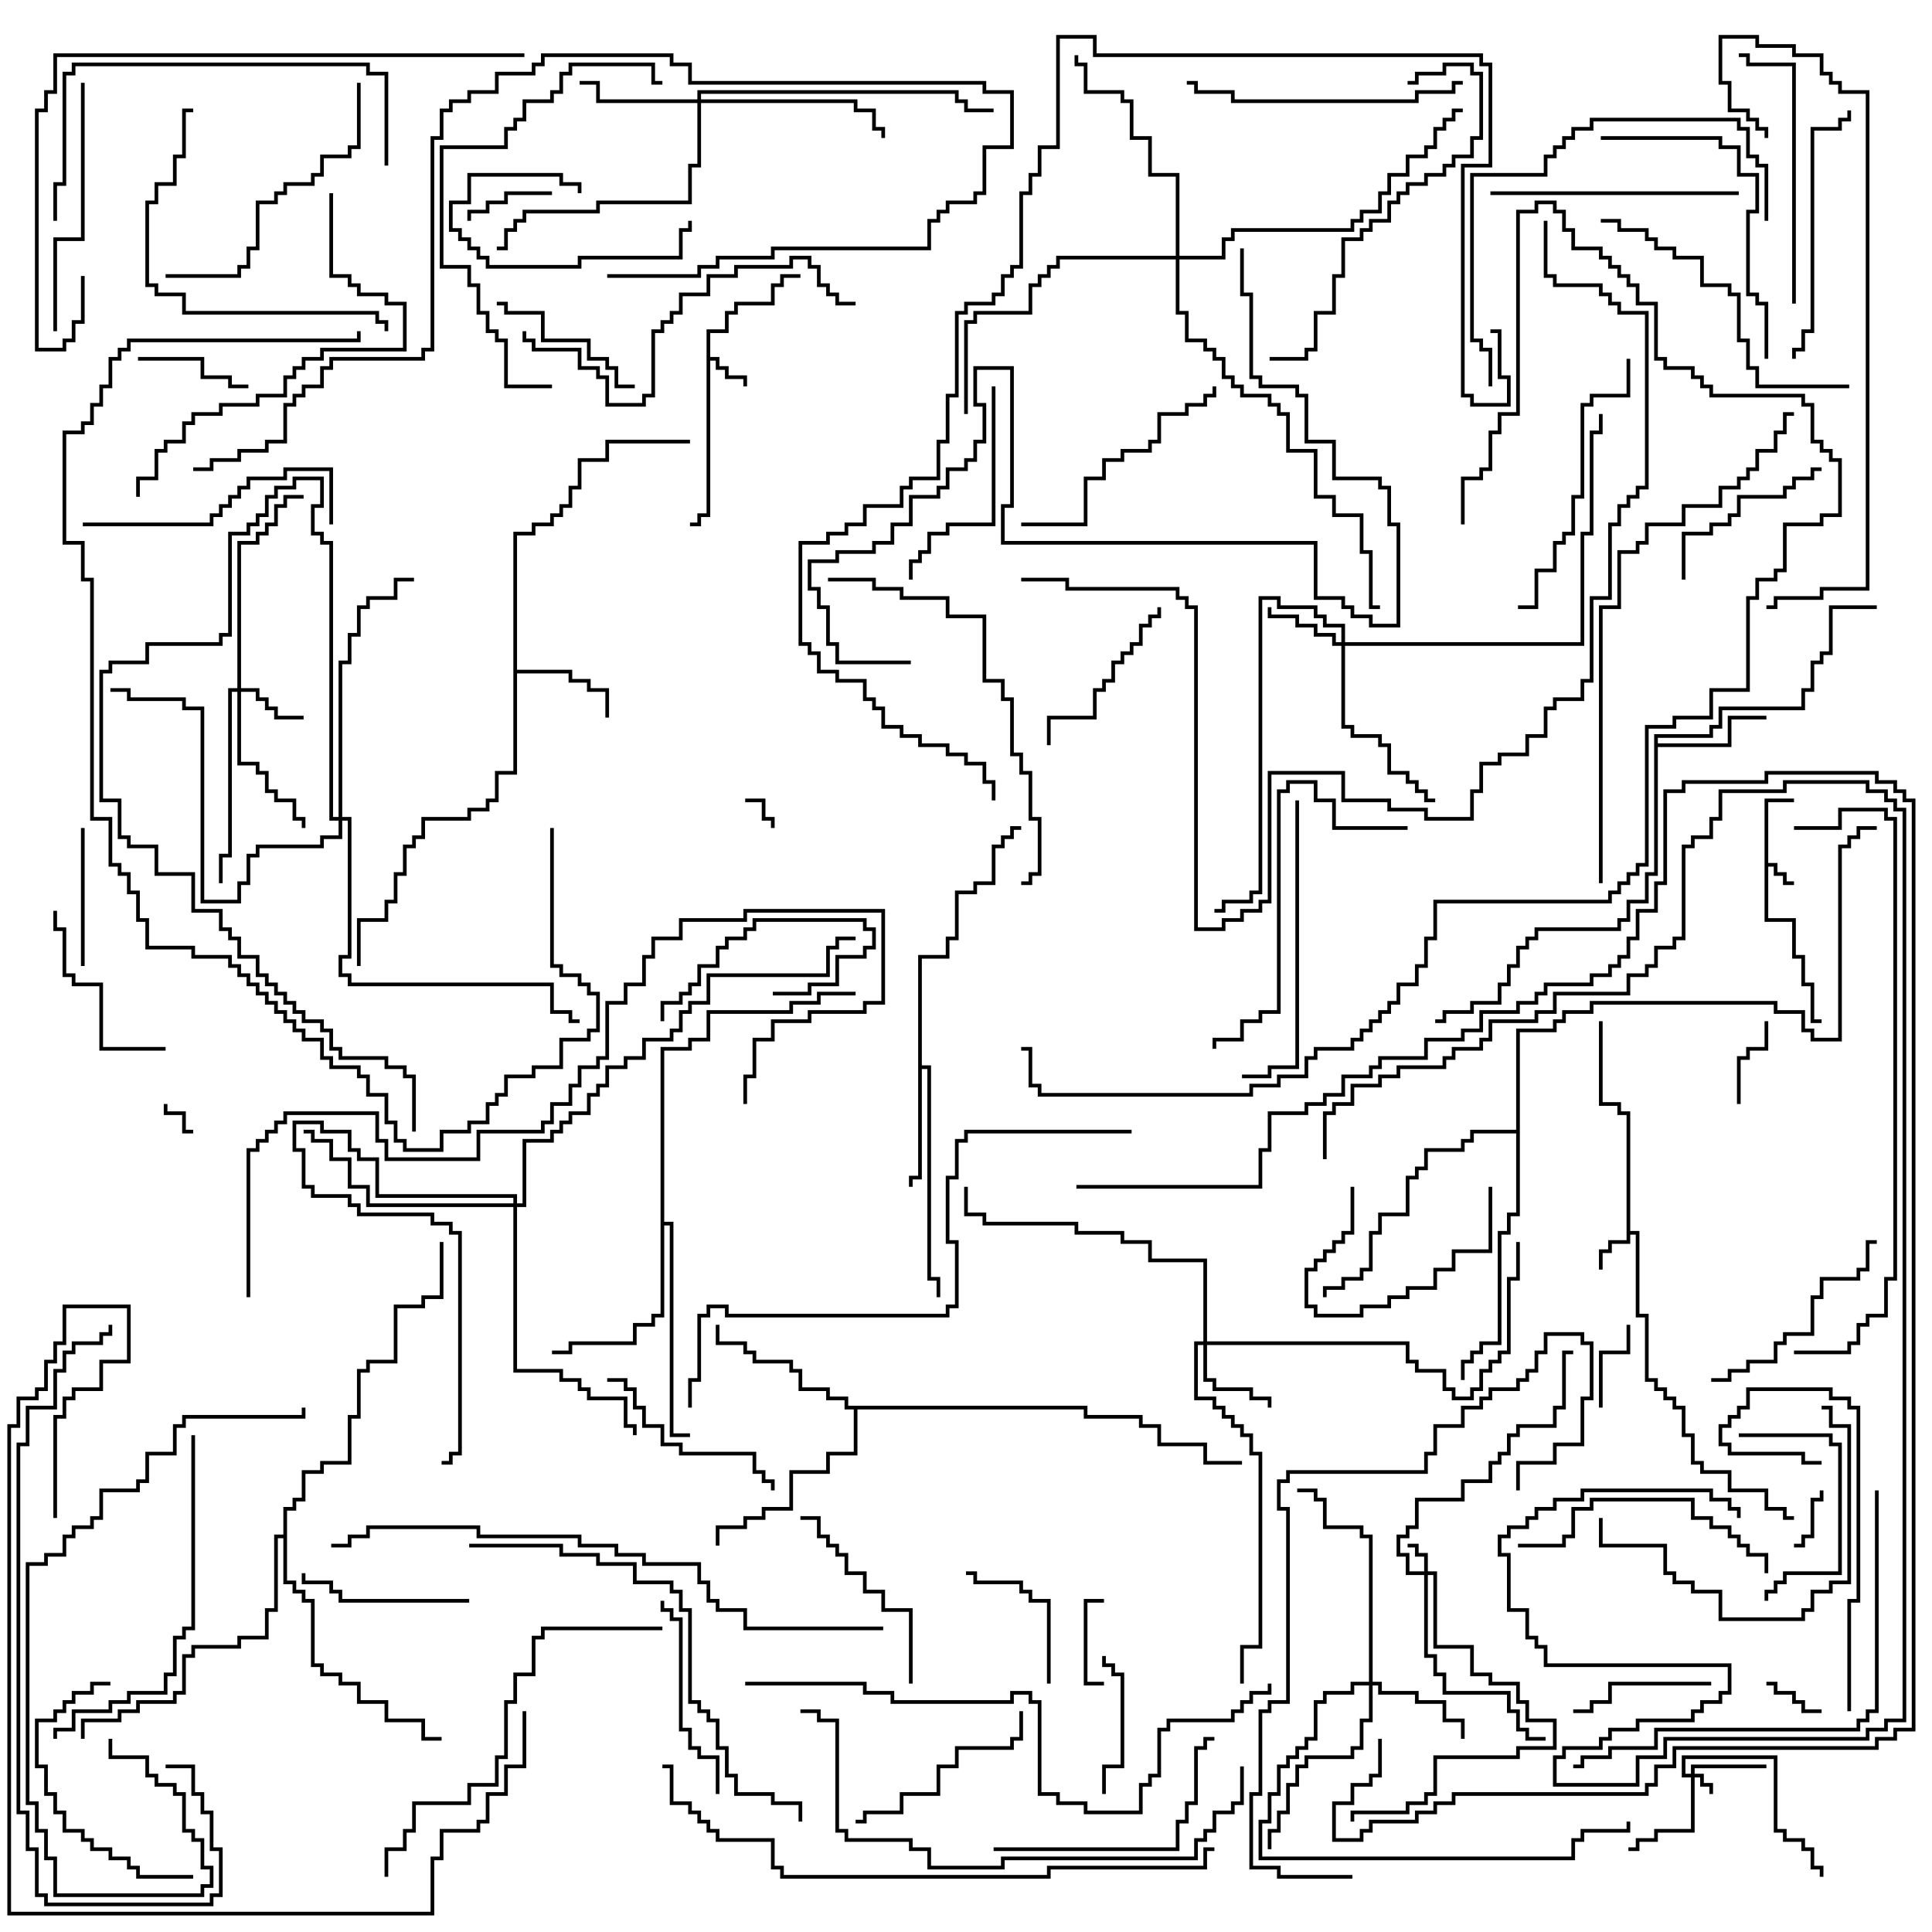 <svg version="1.1" width="105" height="105" xmlns="http://www.w3.org/2000/svg"><path d="M95.9,43.4L97.5,43.4L97.5,43.6L96.1,43.6L96.1,46.9L96.6,46.9L96.6,47.4L97.1,47.4L97.1,47.9L97.5,47.9L97.5,48.1L96.9,48.1L96.9,47.6L96.4,47.6L96.4,47.1L96.1,47.1L96.1,49.9L97.6,49.9L97.6,51.9L98.1,51.9L98.1,53.4L98.6,53.4L98.6,55.4L99,55.4L99,55.6L98.4,55.6L98.4,53.6L97.9,53.6L97.9,52.1L97.4,52.1L97.4,50.1L95.9,50.1z" stroke="none"/><path d="M88.4,60.6L87.9,60.6L87.9,60.1L86.9,60.1L86.9,55.5L87.1,55.5L87.1,59.9L88.1,59.9L88.1,60.4L88.6,60.4L88.6,66.9L89.1,66.9L89.1,71.4L89.6,71.4L89.6,74.9L90.1,74.9L90.1,75.4L90.6,75.4L90.6,75.9L91.1,75.9L91.1,76.4L91.6,76.4L91.6,77.9L92.1,77.9L92.1,79.4L92.6,79.4L92.6,79.9L94.1,79.9L94.1,80.9L96.1,80.9L96.1,81.9L97.1,81.9L97.1,82.4L97.5,82.4L97.5,82.6L96.9,82.6L96.9,82.1L95.9,82.1L95.9,81.1L93.9,81.1L93.9,80.1L92.4,80.1L92.4,79.6L91.9,79.6L91.9,78.1L91.4,78.1L91.4,76.6L90.9,76.6L90.9,76.1L90.4,76.1L90.4,75.6L89.9,75.6L89.9,75.1L89.4,75.1L89.4,71.6L88.9,71.6L88.9,67.1L88.6,67.1L88.6,67.6L87.6,67.6L87.6,68.1L87.1,68.1L87.1,69L86.9,69L86.9,67.9L87.4,67.9L87.4,67.4L88.4,67.4z" stroke="none"/><path d="M38.4,17.9L39.4,17.9L39.4,16.9L39.9,16.9L39.9,16.4L41.9,16.4L41.9,15.4L42.4,15.4L42.4,14.9L43.5,14.9L43.5,15.1L42.6,15.1L42.6,15.6L42.1,15.6L42.1,16.6L40.1,16.6L40.1,17.1L39.6,17.1L39.6,18.1L38.6,18.1L38.6,19.4L39.1,19.4L39.1,19.9L39.6,19.9L39.6,20.4L40.6,20.4L40.6,21L40.4,21L40.4,20.6L39.4,20.6L39.4,20.1L38.9,20.1L38.9,19.6L38.6,19.6L38.6,28.1L38.1,28.1L38.1,28.6L37.5,28.6L37.5,28.4L37.9,28.4L37.9,27.9L38.4,27.9z" stroke="none"/><path d="M27.9,28.9L28.9,28.9L28.9,28.4L29.9,28.4L29.9,27.9L30.4,27.9L30.4,27.4L30.9,27.4L30.9,26.4L31.4,26.4L31.4,24.9L32.9,24.9L32.9,23.9L37.5,23.9L37.5,24.1L33.1,24.1L33.1,25.1L31.6,25.1L31.6,26.6L31.1,26.6L31.1,27.6L30.6,27.6L30.6,28.1L30.1,28.1L30.1,28.6L29.1,28.6L29.1,29.1L28.1,29.1L28.1,36.4L31.1,36.4L31.1,36.9L32.1,36.9L32.1,37.4L33.1,37.4L33.1,39L32.9,39L32.9,37.6L31.9,37.6L31.9,37.1L30.9,37.1L30.9,36.6L28.1,36.6L28.1,42.1L27.1,42.1L27.1,43.6L26.6,43.6L26.6,44.1L25.6,44.1L25.6,44.6L23.1,44.6L23.1,45.6L22.6,45.6L22.6,46.1L22.1,46.1L22.1,47.6L21.6,47.6L21.6,49.1L21.1,49.1L21.1,50.1L19.6,50.1L19.6,52.5L19.4,52.5L19.4,49.9L20.9,49.9L20.9,48.9L21.4,48.9L21.4,47.4L21.9,47.4L21.9,45.9L22.4,45.9L22.4,45.4L22.9,45.4L22.9,44.4L25.4,44.4L25.4,43.9L26.4,43.9L26.4,43.4L26.9,43.4L26.9,41.9L27.9,41.9z" stroke="none"/><path d="M89.9,39.9L92.9,39.9L92.9,39.4L93.4,39.4L93.4,38.4L97.9,38.4L97.9,37.4L98.4,37.4L98.4,35.9L98.9,35.9L98.9,35.4L99.4,35.4L99.4,32.9L102,32.9L102,33.1L99.6,33.1L99.6,35.6L99.1,35.6L99.1,36.1L98.6,36.1L98.6,37.6L98.1,37.6L98.1,38.6L93.6,38.6L93.6,39.6L93.1,39.6L93.1,40.1L90.1,40.1L90.1,40.4L93.9,40.4L93.9,38.9L96,38.9L96,39.1L94.1,39.1L94.1,40.6L90.1,40.6L90.1,47.6L89.6,47.6L89.6,49.1L88.6,49.1L88.6,50.1L88.1,50.1L88.1,50.6L83.6,50.6L83.6,51.1L83.1,51.1L83.1,51.6L82.6,51.6L82.6,52.6L82.1,52.6L82.1,53.6L81.6,53.6L81.6,54.6L80.1,54.6L80.1,55.1L78.6,55.1L78.6,55.6L78,55.6L78,55.4L78.4,55.4L78.4,54.9L79.9,54.9L79.9,54.4L81.4,54.4L81.4,53.4L81.9,53.4L81.9,52.4L82.4,52.4L82.4,51.4L82.9,51.4L82.9,50.9L83.4,50.9L83.4,50.4L87.9,50.4L87.9,49.9L88.4,49.9L88.4,48.9L89.4,48.9L89.4,47.4L89.9,47.4z" stroke="none"/><path d="M49.9,51.9L51.4,51.9L51.4,50.9L51.9,50.9L51.9,48.4L52.9,48.4L52.9,47.9L53.9,47.9L53.9,45.9L54.4,45.9L54.4,45.4L54.9,45.4L54.9,44.9L55.5,44.9L55.5,45.1L55.1,45.1L55.1,45.6L54.6,45.6L54.6,46.1L54.1,46.1L54.1,48.1L53.1,48.1L53.1,48.6L52.1,48.6L52.1,51.1L51.6,51.1L51.6,52.1L50.1,52.1L50.1,57.9L50.6,57.9L50.6,69.4L51.1,69.4L51.1,70.5L50.9,70.5L50.9,69.6L50.4,69.6L50.4,58.1L50.1,58.1L50.1,64.1L49.6,64.1L49.6,64.5L49.4,64.5L49.4,63.9L49.9,63.9z" stroke="none"/><path d="M59.1,76.4L59.1,76.9L62.1,76.9L62.1,77.4L63.1,77.4L63.1,78.4L65.6,78.4L65.6,79.4L67.5,79.4L67.5,79.6L65.4,79.6L65.4,78.6L62.9,78.6L62.9,77.6L61.9,77.6L61.9,77.1L58.9,77.1L58.9,76.6L46.6,76.6L46.6,79.1L45.1,79.1L45.1,80.1L43.1,80.1L43.1,82.1L41.6,82.1L41.6,82.6L40.6,82.6L40.6,83.1L39.1,83.1L39.1,84L38.9,84L38.9,82.9L40.4,82.9L40.4,82.4L41.4,82.4L41.4,81.9L42.9,81.9L42.9,79.9L44.9,79.9L44.9,78.9L46.4,78.9L46.4,76.6L45.9,76.6L45.9,76.1L44.9,76.1L44.9,75.6L43.4,75.6L43.4,74.6L42.9,74.6L42.9,74.1L40.9,74.1L40.9,73.6L40.4,73.6L40.4,73.1L38.9,73.1L38.9,72L39.1,72L39.1,72.9L40.6,72.9L40.6,73.4L41.1,73.4L41.1,73.9L43.1,73.9L43.1,74.4L43.6,74.4L43.6,75.4L45.1,75.4L45.1,75.9L46.1,75.9L46.1,76.4z" stroke="none"/><path d="M35.9,56.9L37.4,56.9L37.4,56.4L38.4,56.4L38.4,54.9L42.9,54.9L42.9,54.4L44.4,54.4L44.4,53.9L46.5,53.9L46.5,54.1L44.6,54.1L44.6,54.6L43.1,54.6L43.1,55.1L38.6,55.1L38.6,56.6L37.6,56.6L37.6,57.1L36.1,57.1L36.1,66.4L36.6,66.4L36.6,77.9L37.5,77.9L37.5,78.1L36.4,78.1L36.4,66.6L36.1,66.6L36.1,71.6L35.6,71.6L35.6,72.1L34.6,72.1L34.6,73.1L31.1,73.1L31.1,73.6L30,73.6L30,73.4L30.9,73.4L30.9,72.9L34.4,72.9L34.4,71.9L35.4,71.9L35.4,71.4L35.9,71.4z" stroke="none"/><path d="M82.4,61.4L82.4,55.9L84.4,55.9L84.4,55.4L84.9,55.4L84.9,54.9L86.4,54.9L86.4,54.4L96.6,54.4L96.6,54.9L98.1,54.9L98.1,55.9L98.6,55.9L98.6,56.4L99.9,56.4L99.9,45.9L100.4,45.9L100.4,45.4L100.9,45.4L100.9,44.9L102,44.9L102,45.1L101.1,45.1L101.1,45.6L100.6,45.6L100.6,46.1L100.1,46.1L100.1,56.6L98.4,56.6L98.4,56.1L97.9,56.1L97.9,55.1L96.4,55.1L96.4,54.6L86.6,54.6L86.6,55.1L85.1,55.1L85.1,55.6L84.6,55.6L84.6,56.1L82.6,56.1L82.6,66.1L82.1,66.1L82.1,67.1L81.6,67.1L81.6,73.1L80.6,73.1L80.6,73.6L80.1,73.6L80.1,74.1L79.6,74.1L79.6,75L79.4,75L79.4,73.9L79.9,73.9L79.9,73.4L80.4,73.4L80.4,72.9L81.4,72.9L81.4,66.9L81.9,66.9L81.9,65.9L82.4,65.9L82.4,61.6L80.1,61.6L80.1,62.1L79.6,62.1L79.6,62.6L77.6,62.6L77.6,63.6L77.1,63.6L77.1,64.1L76.6,64.1L76.6,66.1L75.1,66.1L75.1,67.1L74.6,67.1L74.6,69.1L74.1,69.1L74.1,69.6L73.1,69.6L73.1,70.1L72.1,70.1L72.1,70.5L71.9,70.5L71.9,69.9L72.9,69.9L72.9,69.4L73.9,69.4L73.9,68.9L74.4,68.9L74.4,66.9L74.9,66.9L74.9,65.9L76.4,65.9L76.4,63.9L76.9,63.9L76.9,63.4L77.4,63.4L77.4,62.4L79.4,62.4L79.4,61.9L79.9,61.9L79.9,61.4z" stroke="none"/><path d="M15.4,83.4L15.4,81.9L15.9,81.9L15.9,81.4L16.4,81.4L16.4,79.9L17.4,79.9L17.4,79.4L18.9,79.4L18.9,76.9L19.4,76.9L19.4,74.4L19.9,74.4L19.9,73.9L21.4,73.9L21.4,70.9L22.9,70.9L22.9,70.4L23.9,70.4L23.9,67.5L24.1,67.5L24.1,70.6L23.1,70.6L23.1,71.1L21.6,71.1L21.6,74.1L20.1,74.1L20.1,74.6L19.6,74.6L19.6,77.1L19.1,77.1L19.1,79.6L17.6,79.6L17.6,80.1L16.6,80.1L16.6,81.6L16.1,81.6L16.1,82.1L15.6,82.1L15.6,85.9L16.1,85.9L16.1,86.4L16.6,86.4L16.6,86.9L17.1,86.9L17.1,90.4L17.6,90.4L17.6,90.9L18.6,90.9L18.6,91.4L19.6,91.4L19.6,92.4L21.1,92.4L21.1,93.4L23.1,93.4L23.1,94.4L24,94.4L24,94.6L22.9,94.6L22.9,93.6L20.9,93.6L20.9,92.6L19.4,92.6L19.4,91.6L18.4,91.6L18.4,91.1L17.4,91.1L17.4,90.6L16.9,90.6L16.9,87.1L16.4,87.1L16.4,86.6L15.9,86.6L15.9,86.1L15.4,86.1L15.4,83.6L15.1,83.6L15.1,87.6L14.6,87.6L14.6,89.1L13.1,89.1L13.1,89.6L10.6,89.6L10.6,90.1L10.1,90.1L10.1,92.1L9.6,92.1L9.6,92.6L7.6,92.6L7.6,93.1L6.6,93.1L6.6,93.6L4.6,93.6L4.6,94.5L4.4,94.5L4.4,93.4L6.4,93.4L6.4,92.9L7.4,92.9L7.4,92.4L9.4,92.4L9.4,91.9L9.9,91.9L9.9,89.9L10.4,89.9L10.4,89.4L12.9,89.4L12.9,88.9L14.4,88.9L14.4,87.4L14.9,87.4L14.9,83.4z" stroke="none"/><path d="M91.9,96.4L91.9,95.9L96,95.9L96,96.1L92.1,96.1L92.1,96.4L92.6,96.4L92.6,96.9L93.1,96.9L93.1,97.5L92.9,97.5L92.9,97.1L92.4,97.1L92.4,96.6L92.1,96.6L92.1,99.6L90.1,99.6L90.1,100.1L89.1,100.1L89.1,100.6L88.5,100.6L88.5,100.4L88.9,100.4L88.9,99.9L89.9,99.9L89.9,99.4L91.9,99.4L91.9,96.6L91.4,96.6L91.4,95.4L96.6,95.4L96.6,99.4L97.1,99.4L97.1,99.9L98.1,99.9L98.1,100.4L98.6,100.4L98.6,101.4L99.1,101.4L99.1,102L98.9,102L98.9,101.6L98.4,101.6L98.4,100.6L97.9,100.6L97.9,100.1L96.9,100.1L96.9,99.6L96.4,99.6L96.4,95.6L91.6,95.6L91.6,96.4z" stroke="none"/><path d="M77.4,85.4L77.4,84.6L76.9,84.6L76.9,84.1L76.5,84.1L76.5,83.9L77.1,83.9L77.1,84.4L77.6,84.4L77.6,85.4L78.1,85.4L78.1,89.4L80.1,89.4L80.1,90.9L81.1,90.9L81.1,91.4L82.6,91.4L82.6,92.4L83.1,92.4L83.1,93.4L84.6,93.4L84.6,95.1L82.6,95.1L82.6,95.6L78.1,95.6L78.1,97.6L77.6,97.6L77.6,98.1L76.6,98.1L76.6,98.6L73.6,98.6L73.6,99L73.4,99L73.4,98.4L76.4,98.4L76.4,97.9L77.4,97.9L77.4,97.4L77.9,97.4L77.9,95.4L82.4,95.4L82.4,94.9L84.4,94.9L84.4,93.6L82.9,93.6L82.9,92.6L82.4,92.6L82.4,91.6L80.9,91.6L80.9,91.1L79.9,91.1L79.9,89.6L77.9,89.6L77.9,85.6L77.6,85.6L77.6,89.9L78.1,89.9L78.1,90.9L78.6,90.9L78.6,91.9L82.1,91.9L82.1,92.9L82.6,92.9L82.6,93.9L83.1,93.9L83.1,94.4L84,94.4L84,94.6L82.9,94.6L82.9,94.1L82.4,94.1L82.4,93.1L81.9,93.1L81.9,92.1L78.4,92.1L78.4,91.1L77.9,91.1L77.9,90.1L77.4,90.1L77.4,85.6L76.4,85.6L76.4,84.6L75.9,84.6L75.9,83.4L76.4,83.4L76.4,82.9L76.9,82.9L76.9,81.4L79.4,81.4L79.4,80.4L80.9,80.4L80.9,79.4L81.4,79.4L81.4,78.9L81.9,78.9L81.9,77.9L82.4,77.9L82.4,77.4L84.4,77.4L84.4,76.4L84.9,76.4L84.9,73.4L85.5,73.4L85.5,73.6L85.1,73.6L85.1,76.6L84.6,76.6L84.6,77.6L82.6,77.6L82.6,78.1L82.1,78.1L82.1,79.1L81.6,79.1L81.6,79.6L81.1,79.6L81.1,80.6L79.6,80.6L79.6,81.6L77.1,81.6L77.1,83.1L76.6,83.1L76.6,83.6L76.1,83.6L76.1,84.4L76.6,84.4L76.6,85.4z" stroke="none"/><path d="M12.9,37.4L12.9,29.4L13.9,29.4L13.9,28.9L14.4,28.9L14.4,28.4L14.9,28.4L14.9,27.4L15.4,27.4L15.4,26.9L16.5,26.9L16.5,27.1L15.6,27.1L15.6,27.6L15.1,27.6L15.1,28.6L14.6,28.6L14.6,29.1L14.1,29.1L14.1,29.6L13.1,29.6L13.1,37.4L14.1,37.4L14.1,37.9L14.6,37.9L14.6,38.4L15.1,38.4L15.1,38.9L16.5,38.9L16.5,39.1L14.9,39.1L14.9,38.6L14.4,38.6L14.4,38.1L13.9,38.1L13.9,37.6L13.1,37.6L13.1,41.4L14.1,41.4L14.1,41.9L14.6,41.9L14.6,42.9L15.1,42.9L15.1,43.4L16.1,43.4L16.1,44.4L16.6,44.4L16.6,45L16.4,45L16.4,44.6L15.9,44.6L15.9,43.6L14.9,43.6L14.9,43.1L14.4,43.1L14.4,42.1L13.9,42.1L13.9,41.6L12.9,41.6L12.9,37.6L12.6,37.6L12.6,46.6L12.1,46.6L12.1,48L11.9,48L11.9,46.4L12.4,46.4L12.4,37.4z" stroke="none"/><path d="M72.9,34.9L72.9,34.1L71.9,34.1L71.9,33.6L71.4,33.6L71.4,33.1L69.4,33.1L69.4,32.6L68.6,32.6L68.6,48.6L68.1,48.6L68.1,49.1L66.6,49.1L66.6,49.6L66,49.6L66,49.4L66.4,49.4L66.4,48.9L67.9,48.9L67.9,48.4L68.4,48.4L68.4,32.4L69.6,32.4L69.6,32.9L71.6,32.9L71.6,33.4L72.1,33.4L72.1,33.9L73.1,33.9L73.1,34.9L85.9,34.9L85.9,28.9L86.4,28.9L86.4,23.4L86.9,23.4L86.9,22.5L87.1,22.5L87.1,23.6L86.6,23.6L86.6,29.1L86.1,29.1L86.1,35.1L73.1,35.1L73.1,39.4L73.6,39.4L73.6,39.9L75.1,39.9L75.1,40.4L75.6,40.4L75.6,41.9L76.6,41.9L76.6,42.4L77.1,42.4L77.1,42.9L77.6,42.9L77.6,43.4L78,43.4L78,43.6L77.4,43.6L77.4,43.1L76.9,43.1L76.9,42.6L76.4,42.6L76.4,42.1L75.4,42.1L75.4,40.6L74.9,40.6L74.9,40.1L73.4,40.1L73.4,39.6L72.9,39.6L72.9,35.1L72.4,35.1L72.4,34.6L71.4,34.6L71.4,34.1L70.4,34.1L70.4,33.6L68.9,33.6L68.9,33L69.1,33L69.1,33.4L70.6,33.4L70.6,33.9L71.6,33.9L71.6,34.4L72.6,34.4L72.6,34.9z" stroke="none"/><path d="M65.4,72.9L65.4,68.6L62.4,68.6L62.4,67.6L60.9,67.6L60.9,67.1L58.4,67.1L58.4,66.6L53.4,66.6L53.4,66.1L52.4,66.1L52.4,64.5L52.6,64.5L52.6,65.9L53.6,65.9L53.6,66.4L58.6,66.4L58.6,66.9L61.1,66.9L61.1,67.4L62.6,67.4L62.6,68.4L65.6,68.4L65.6,72.9L76.6,72.9L76.6,73.9L77.1,73.9L77.1,74.4L78.6,74.4L78.6,75.4L79.1,75.4L79.1,75.9L79.9,75.9L79.9,75.4L80.4,75.4L80.4,74.4L80.9,74.4L80.9,73.9L81.4,73.9L81.4,73.4L81.9,73.4L81.9,69.4L82.4,69.4L82.4,67.5L82.6,67.5L82.6,69.6L82.1,69.6L82.1,73.6L81.6,73.6L81.6,74.1L81.1,74.1L81.1,74.6L80.6,74.6L80.6,75.6L80.1,75.6L80.1,76.1L78.9,76.1L78.9,75.6L78.4,75.6L78.4,74.6L76.9,74.6L76.9,74.1L76.4,74.1L76.4,73.1L65.6,73.1L65.6,74.9L66.1,74.9L66.1,75.4L68.1,75.4L68.1,75.9L69.1,75.9L69.1,76.5L68.9,76.5L68.9,76.1L67.9,76.1L67.9,75.6L65.9,75.6L65.9,75.1L65.4,75.1L65.4,73.1L65.1,73.1L65.1,75.9L66.1,75.9L66.1,76.4L66.6,76.4L66.6,76.9L67.1,76.9L67.1,77.4L67.6,77.4L67.6,77.9L68.1,77.9L68.1,78.9L68.6,78.9L68.6,89.6L67.6,89.6L67.6,91.5L67.4,91.5L67.4,89.4L68.4,89.4L68.4,79.1L67.9,79.1L67.9,78.1L67.4,78.1L67.4,77.6L66.9,77.6L66.9,77.1L66.4,77.1L66.4,76.6L65.9,76.6L65.9,76.1L64.9,76.1L64.9,72.9z" stroke="none"/><path d="M74.4,91.4L74.4,83.6L73.9,83.6L73.9,83.1L71.9,83.1L71.9,81.6L71.4,81.6L71.4,81.1L70.5,81.1L70.5,80.9L71.6,80.9L71.6,81.4L72.1,81.4L72.1,82.9L74.1,82.9L74.1,83.4L74.6,83.4L74.6,91.4L75.1,91.4L75.1,91.9L77.1,91.9L77.1,92.4L78.6,92.4L78.6,93.4L79.6,93.4L79.6,94.5L79.4,94.5L79.4,93.6L78.4,93.6L78.4,92.6L76.9,92.6L76.9,92.1L74.9,92.1L74.9,91.6L74.6,91.6L74.6,93.6L74.1,93.6L74.1,95.1L73.6,95.1L73.6,95.6L71.1,95.6L71.1,96.1L70.6,96.1L70.6,97.1L70.1,97.1L70.1,98.6L69.6,98.6L69.6,99.6L69.1,99.6L69.1,100.5L68.9,100.5L68.9,99.4L69.4,99.4L69.4,98.4L69.9,98.4L69.9,96.9L70.4,96.9L70.4,95.9L70.9,95.9L70.9,95.4L73.4,95.4L73.4,94.9L73.9,94.9L73.9,93.4L74.4,93.4L74.4,91.6L73.6,91.6L73.6,92.1L72.1,92.1L72.1,92.6L71.6,92.6L71.6,94.6L71.1,94.6L71.1,95.1L70.6,95.1L70.6,95.6L70.1,95.6L70.1,96.1L69.6,96.1L69.6,97.6L69.1,97.6L69.1,99.1L68.6,99.1L68.6,100.9L85.4,100.9L85.4,99.9L85.9,99.9L85.9,99.4L88.4,99.4L88.4,99L88.6,99L88.6,99.6L86.1,99.6L86.1,100.1L85.6,100.1L85.6,101.1L68.4,101.1L68.4,98.9L68.9,98.9L68.9,97.4L69.4,97.4L69.4,95.9L69.9,95.9L69.9,95.4L70.4,95.4L70.4,94.9L70.9,94.9L70.9,94.4L71.4,94.4L71.4,92.4L71.9,92.4L71.9,91.9L73.4,91.9L73.4,91.4z" stroke="none"/><path d="M37.9,5.4L37.9,4.9L52.1,4.9L52.1,5.4L52.6,5.4L52.6,5.9L54,5.9L54,6.1L52.4,6.1L52.4,5.6L51.9,5.6L51.9,5.1L38.1,5.1L38.1,5.4L46.6,5.4L46.6,5.9L47.6,5.9L47.6,6.9L48.1,6.9L48.1,7.5L47.9,7.5L47.9,7.1L47.4,7.1L47.4,6.1L46.4,6.1L46.4,5.6L38.1,5.6L38.1,9.1L37.6,9.1L37.6,11.1L32.6,11.1L32.6,11.6L28.6,11.6L28.6,12.1L28.1,12.1L28.1,12.6L27.6,12.6L27.6,13.6L27,13.6L27,13.4L27.4,13.4L27.4,12.4L27.9,12.4L27.9,11.9L28.4,11.9L28.4,11.4L32.4,11.4L32.4,10.9L37.4,10.9L37.4,8.9L37.9,8.9L37.9,5.6L32.4,5.6L32.4,4.6L31.5,4.6L31.5,4.4L32.6,4.4L32.6,5.4z" stroke="none"/><path d="M27.9,65.4L27.9,65.1L20.4,65.1L20.4,63.1L19.4,63.1L19.4,62.6L18.9,62.6L18.9,61.6L17.4,61.6L17.4,61.1L16.1,61.1L16.1,62.4L16.6,62.4L16.6,64.4L17.1,64.4L17.1,64.9L19.1,64.9L19.1,65.4L19.6,65.4L19.6,65.9L23.6,65.9L23.6,66.4L24.6,66.4L24.6,66.9L25.1,66.9L25.1,79.1L24.6,79.1L24.6,79.6L24,79.6L24,79.4L24.4,79.4L24.4,78.9L24.9,78.9L24.9,67.1L24.4,67.1L24.4,66.6L23.4,66.6L23.4,66.1L19.4,66.1L19.4,65.6L18.9,65.6L18.9,65.1L16.9,65.1L16.9,64.6L16.4,64.6L16.4,62.6L15.9,62.6L15.9,60.9L17.6,60.9L17.6,61.4L19.1,61.4L19.1,62.4L19.6,62.4L19.6,62.9L20.6,62.9L20.6,64.9L28.1,64.9L28.1,65.4L28.4,65.4L28.4,61.9L29.9,61.9L29.9,61.4L30.4,61.4L30.4,60.9L30.9,60.9L30.9,60.4L31.9,60.4L31.9,59.4L32.4,59.4L32.4,58.9L32.9,58.9L32.9,57.9L33.9,57.9L33.9,57.4L34.9,57.4L34.9,56.4L36.4,56.4L36.4,55.9L36.9,55.9L36.9,54.9L37.4,54.9L37.4,54.4L38.4,54.4L38.4,52.9L44.9,52.9L44.9,51.4L45.4,51.4L45.4,50.9L46.5,50.9L46.5,51.1L45.6,51.1L45.6,51.6L45.1,51.6L45.1,53.1L38.6,53.1L38.6,54.6L37.6,54.6L37.6,55.1L37.1,55.1L37.1,56.1L36.6,56.1L36.6,56.6L35.1,56.6L35.1,57.6L34.1,57.6L34.1,58.1L33.1,58.1L33.1,59.1L32.6,59.1L32.6,59.6L32.1,59.6L32.1,60.6L31.1,60.6L31.1,61.1L30.6,61.1L30.6,61.6L30.1,61.6L30.1,62.1L28.6,62.1L28.6,65.6L28.1,65.6L28.1,74.4L30.6,74.4L30.6,74.9L31.6,74.9L31.6,75.4L32.1,75.4L32.1,75.9L34.1,75.9L34.1,77.4L34.6,77.4L34.6,78L34.4,78L34.4,77.6L33.9,77.6L33.9,76.1L31.9,76.1L31.9,75.6L31.4,75.6L31.4,75.1L30.4,75.1L30.4,74.6L27.9,74.6L27.9,65.6L19.9,65.6L19.9,64.6L18.9,64.6L18.9,63.1L17.9,63.1L17.9,62.1L16.9,62.1L16.9,61.6L16.5,61.6L16.5,61.4L17.1,61.4L17.1,61.9L18.1,61.9L18.1,62.9L19.1,62.9L19.1,64.4L20.1,64.4L20.1,65.4z" stroke="none"/><path d="M63.9,13.9L63.9,9.6L62.4,9.6L62.4,7.6L61.4,7.6L61.4,5.6L60.9,5.6L60.9,5.1L58.9,5.1L58.9,3.6L58.4,3.6L58.4,3L58.6,3L58.6,3.4L59.1,3.4L59.1,4.9L61.1,4.9L61.1,5.4L61.6,5.4L61.6,7.4L62.6,7.4L62.6,9.4L64.1,9.4L64.1,13.9L66.4,13.9L66.4,12.9L66.9,12.9L66.9,12.4L73.4,12.4L73.4,11.9L73.9,11.9L73.9,11.4L74.9,11.4L74.9,10.4L75.4,10.4L75.4,9.4L76.4,9.4L76.4,8.4L77.4,8.4L77.4,7.9L77.9,7.9L77.9,6.9L78.4,6.9L78.4,6.4L78.9,6.4L78.9,5.9L79.5,5.9L79.5,6.1L79.1,6.1L79.1,6.6L78.6,6.6L78.6,7.1L78.1,7.1L78.1,8.1L77.6,8.1L77.6,8.6L76.6,8.6L76.6,9.6L75.6,9.6L75.6,10.6L75.1,10.6L75.1,11.6L74.1,11.6L74.1,12.1L73.6,12.1L73.6,12.6L67.1,12.6L67.1,13.1L66.6,13.1L66.6,14.1L64.1,14.1L64.1,16.9L64.6,16.9L64.6,18.4L65.6,18.4L65.6,18.9L66.1,18.9L66.1,19.4L66.6,19.4L66.6,20.4L67.1,20.4L67.1,20.9L67.6,20.9L67.6,21.4L69.1,21.4L69.1,21.9L69.6,21.9L69.6,22.4L70.1,22.4L70.1,24.4L71.6,24.4L71.6,26.9L72.6,26.9L72.6,27.9L74.1,27.9L74.1,29.9L74.6,29.9L74.6,32.9L75,32.9L75,33.1L74.4,33.1L74.4,30.1L73.9,30.1L73.9,28.1L72.4,28.1L72.4,27.1L71.4,27.1L71.4,24.6L69.9,24.6L69.9,22.6L69.4,22.6L69.4,22.1L68.9,22.1L68.9,21.6L67.4,21.6L67.4,21.1L66.9,21.1L66.9,20.6L66.4,20.6L66.4,19.6L65.9,19.6L65.9,19.1L65.4,19.1L65.4,18.6L64.4,18.6L64.4,17.1L63.9,17.1L63.9,14.1L57.6,14.1L57.6,14.6L57.1,14.6L57.1,15.1L56.6,15.1L56.6,15.6L56.1,15.6L56.1,17.1L53.1,17.1L53.1,17.6L52.6,17.6L52.6,22.5L52.4,22.5L52.4,17.4L52.9,17.4L52.9,16.9L55.9,16.9L55.9,15.4L56.4,15.4L56.4,14.9L56.9,14.9L56.9,14.4L57.4,14.4L57.4,13.9z" stroke="none"/><path d="M18.4,44.4L18.4,35.9L18.9,35.9L18.9,34.4L19.4,34.4L19.4,32.9L19.9,32.9L19.9,32.4L21.4,32.4L21.4,31.4L22.5,31.4L22.5,31.6L21.6,31.6L21.6,32.6L20.1,32.6L20.1,33.1L19.6,33.1L19.6,34.6L19.1,34.6L19.1,36.1L18.6,36.1L18.6,44.4L19.1,44.4L19.1,52.1L18.6,52.1L18.6,52.9L19.1,52.9L19.1,53.4L30.1,53.4L30.1,54.9L31.1,54.9L31.1,55.4L31.5,55.4L31.5,55.6L30.9,55.6L30.9,55.1L29.9,55.1L29.9,53.6L18.9,53.6L18.9,53.1L18.4,53.1L18.4,51.9L18.9,51.9L18.9,44.6L18.6,44.6L18.6,45.6L17.6,45.6L17.6,46.1L14.1,46.1L14.1,46.6L13.6,46.6L13.6,48.1L13.1,48.1L13.1,49.1L10.9,49.1L10.9,38.6L9.9,38.6L9.9,38.1L6.9,38.1L6.9,37.6L6,37.6L6,37.4L7.1,37.4L7.1,37.9L10.1,37.9L10.1,38.4L11.1,38.4L11.1,48.9L12.9,48.9L12.9,47.9L13.4,47.9L13.4,46.4L13.9,46.4L13.9,45.9L17.4,45.9L17.4,45.4L18.4,45.4L18.4,44.6L17.9,44.6L17.9,29.6L17.4,29.6L17.4,29.1L16.9,29.1L16.9,27.4L17.4,27.4L17.4,26.1L16.1,26.1L16.1,26.6L15.1,26.6L15.1,27.1L14.6,27.1L14.6,28.1L14.1,28.1L14.1,28.6L13.6,28.6L13.6,29.1L12.6,29.1L12.6,34.6L12.1,34.6L12.1,35.1L8.1,35.1L8.1,36.1L6.1,36.1L6.1,36.6L5.6,36.6L5.6,43.4L6.6,43.4L6.6,45.4L7.1,45.4L7.1,45.9L8.6,45.9L8.6,47.4L10.6,47.4L10.6,49.4L12.1,49.4L12.1,50.4L12.6,50.4L12.6,50.9L13.1,50.9L13.1,51.9L14.1,51.9L14.1,52.9L14.6,52.9L14.6,53.4L15.1,53.4L15.1,53.9L15.6,53.9L15.6,54.4L16.1,54.4L16.1,54.9L16.6,54.9L16.6,55.4L17.6,55.4L17.6,55.9L18.1,55.9L18.1,56.9L18.6,56.9L18.6,57.4L21.1,57.4L21.1,57.9L22.1,57.9L22.1,58.4L22.6,58.4L22.6,61.5L22.4,61.5L22.4,58.6L21.9,58.6L21.9,58.1L20.9,58.1L20.9,57.6L18.4,57.6L18.4,57.1L17.9,57.1L17.9,56.1L17.4,56.1L17.4,55.6L16.4,55.6L16.4,55.1L15.9,55.1L15.9,54.6L15.4,54.6L15.4,54.1L14.9,54.1L14.9,53.6L14.4,53.6L14.4,53.1L13.9,53.1L13.9,52.1L12.9,52.1L12.9,51.1L12.4,51.1L12.4,50.6L11.9,50.6L11.9,49.6L10.4,49.6L10.4,47.6L8.4,47.6L8.4,46.1L6.9,46.1L6.9,45.6L6.4,45.6L6.4,43.6L5.4,43.6L5.4,36.4L5.9,36.4L5.9,35.9L7.9,35.9L7.9,34.9L11.9,34.9L11.9,34.4L12.4,34.4L12.4,28.9L13.4,28.9L13.4,28.4L13.9,28.4L13.9,27.9L14.4,27.9L14.4,26.9L14.9,26.9L14.9,26.4L15.9,26.4L15.9,25.9L17.6,25.9L17.6,27.6L17.1,27.6L17.1,28.9L17.6,28.9L17.6,29.4L18.1,29.4L18.1,44.4z" stroke="none"/><path d="M10.5,61.4L10.5,61.6L9.9,61.6L9.9,60.6L8.9,60.6L8.9,60L9.1,60L9.1,60.4L10.1,60.4L10.1,61.4z" stroke="none"/><path d="M40.5,43.6L40.5,43.4L41.6,43.4L41.6,44.4L42.1,44.4L42.1,45L41.9,45L41.9,44.6L41.4,44.6L41.4,43.6z" stroke="none"/><path d="M96,91.6L96,91.4L96.6,91.4L96.6,91.9L97.6,91.9L97.6,92.4L98.1,92.4L98.1,92.9L99,92.9L99,93.1L97.9,93.1L97.9,92.6L97.4,92.6L97.4,92.1L96.4,92.1L96.4,91.6z" stroke="none"/><path d="M97.5,84.1L97.5,83.9L97.9,83.9L97.9,83.4L98.4,83.4L98.4,81.4L98.9,81.4L98.9,81L99.1,81L99.1,81.6L98.6,81.6L98.6,83.6L98.1,83.6L98.1,84.1z" stroke="none"/><path d="M60,91.4L60,91.6L58.9,91.6L58.9,86.9L60,86.9L60,87.1L59.1,87.1L59.1,91.4z" stroke="none"/><path d="M30,10.4L30,10.6L27.6,10.6L27.6,11.1L26.6,11.1L26.6,11.6L25.6,11.6L25.6,12L25.4,12L25.4,11.4L26.4,11.4L26.4,10.9L27.4,10.9L27.4,10.4z" stroke="none"/><path d="M87.1,76.5L86.9,76.5L86.9,73.4L88.4,73.4L88.4,72L88.6,72L88.6,73.6L87.1,73.6z" stroke="none"/><path d="M95.9,55.5L96.1,55.5L96.1,57.1L95.1,57.1L95.1,57.6L94.6,57.6L94.6,60L94.4,60L94.4,57.4L94.9,57.4L94.9,56.9L95.9,56.9z" stroke="none"/><path d="M13.5,20.9L13.5,21.1L12.4,21.1L12.4,20.6L10.9,20.6L10.9,19.6L7.5,19.6L7.5,19.4L11.1,19.4L11.1,20.4L12.6,20.4L12.6,20.9z" stroke="none"/><path d="M31.6,10.5L31.4,10.5L31.4,10.1L30.4,10.1L30.4,9.6L25.6,9.6L25.6,11.1L24.6,11.1L24.6,12.4L25.1,12.4L25.1,12.9L25.6,12.9L25.6,13.4L26.1,13.4L26.1,13.9L26.6,13.9L26.6,14.4L31.4,14.4L31.4,13.9L36.9,13.9L36.9,12.4L37.4,12.4L37.4,12L37.6,12L37.6,12.6L37.1,12.6L37.1,14.1L31.6,14.1L31.6,14.6L26.4,14.6L26.4,14.1L25.9,14.1L25.9,13.6L25.4,13.6L25.4,13.1L24.9,13.1L24.9,12.6L24.4,12.6L24.4,10.9L25.4,10.9L25.4,9.4L30.6,9.4L30.6,9.9L31.6,9.9z" stroke="none"/><path d="M42,54.1L42,53.9L43.9,53.9L43.9,53.4L45.4,53.4L45.4,51.9L46.9,51.9L46.9,51.4L47.4,51.4L47.4,50.6L46.9,50.6L46.9,50.1L41.1,50.1L41.1,50.6L40.6,50.6L40.6,51.1L39.6,51.1L39.6,51.6L39.1,51.6L39.1,52.6L38.1,52.6L38.1,53.6L37.6,53.6L37.6,54.1L37.1,54.1L37.1,54.6L36.1,54.6L36.1,55.5L35.9,55.5L35.9,54.4L36.9,54.4L36.9,53.9L37.4,53.9L37.4,53.4L37.9,53.4L37.9,52.4L38.9,52.4L38.9,51.4L39.4,51.4L39.4,50.9L40.4,50.9L40.4,50.4L40.9,50.4L40.9,49.9L47.1,49.9L47.1,50.4L47.6,50.4L47.6,51.6L47.1,51.6L47.1,52.1L45.6,52.1L45.6,53.6L44.1,53.6L44.1,54.1z" stroke="none"/><path d="M57.1,91.5L56.9,91.5L56.9,87.1L55.9,87.1L55.9,86.6L55.4,86.6L55.4,86.1L52.9,86.1L52.9,85.6L52.5,85.6L52.5,85.4L53.1,85.4L53.1,85.9L55.6,85.9L55.6,86.4L56.1,86.4L56.1,86.9L57.1,86.9z" stroke="none"/><path d="M80.9,64.5L81.1,64.5L81.1,68.1L79.1,68.1L79.1,69.1L78.1,69.1L78.1,70.1L76.6,70.1L76.6,70.6L75.6,70.6L75.6,71.1L74.1,71.1L74.1,71.6L71.4,71.6L71.4,71.1L70.9,71.1L70.9,68.9L71.4,68.9L71.4,68.4L71.9,68.4L71.9,67.9L72.4,67.9L72.4,67.4L72.9,67.4L72.9,66.9L73.4,66.9L73.4,64.5L73.6,64.5L73.6,67.1L73.1,67.1L73.1,67.6L72.6,67.6L72.6,68.1L72.1,68.1L72.1,68.6L71.6,68.6L71.6,69.1L71.1,69.1L71.1,70.9L71.6,70.9L71.6,71.4L73.9,71.4L73.9,70.9L75.4,70.9L75.4,70.4L76.4,70.4L76.4,69.9L77.9,69.9L77.9,68.9L78.9,68.9L78.9,67.9L80.9,67.9z" stroke="none"/><path d="M4.6,52.5L4.4,52.5L4.4,45L4.6,45z" stroke="none"/><path d="M59.9,90L60.1,90L60.1,90.4L60.6,90.4L60.6,90.9L61.1,90.9L61.1,96.1L60.1,96.1L60.1,97.5L59.9,97.5L59.9,95.9L60.9,95.9L60.9,91.1L60.4,91.1L60.4,90.6L59.9,90.6z" stroke="none"/><path d="M93,91.4L93,91.6L87.6,91.6L87.6,92.6L86.6,92.6L86.6,93.1L85.5,93.1L85.5,92.9L86.4,92.9L86.4,92.4L87.4,92.4L87.4,91.4z" stroke="none"/><path d="M27,16.6L27,16.4L27.6,16.4L27.6,16.9L29.6,16.9L29.6,18.4L32.1,18.4L32.1,19.4L33.1,19.4L33.1,19.9L33.6,19.9L33.6,20.9L34.5,20.9L34.5,21.1L33.4,21.1L33.4,20.1L32.9,20.1L32.9,19.6L31.9,19.6L31.9,18.6L29.4,18.6L29.4,17.1L27.4,17.1L27.4,16.6z" stroke="none"/><path d="M25.5,86.9L25.5,87.1L18.4,87.1L18.4,86.6L17.9,86.6L17.9,86.1L16.4,86.1L16.4,85.5L16.6,85.5L16.6,85.9L18.1,85.9L18.1,86.4L18.6,86.4L18.6,86.9z" stroke="none"/><path d="M94.5,78.1L94.5,77.9L99.6,77.9L99.6,78.4L100.1,78.4L100.1,85.6L97.1,85.6L97.1,86.1L96.6,86.1L96.6,86.6L96.1,86.6L96.1,87L95.9,87L95.9,86.4L96.4,86.4L96.4,85.9L96.9,85.9L96.9,85.4L99.9,85.4L99.9,78.6L99.4,78.6L99.4,78.1z" stroke="none"/><path d="M9,56.9L9,57.1L5.4,57.1L5.4,53.6L3.9,53.6L3.9,53.1L3.4,53.1L3.4,50.6L2.9,50.6L2.9,49.5L3.1,49.5L3.1,50.4L3.6,50.4L3.6,52.9L4.1,52.9L4.1,53.4L5.6,53.4L5.6,56.9z" stroke="none"/><path d="M62.9,33L63.1,33L63.1,33.6L62.6,33.6L62.6,34.1L62.1,34.1L62.1,35.1L61.6,35.1L61.6,35.6L61.1,35.6L61.1,36.1L60.6,36.1L60.6,37.1L60.1,37.1L60.1,37.6L59.6,37.6L59.6,39.1L57.1,39.1L57.1,40.5L56.9,40.5L56.9,38.9L59.4,38.9L59.4,37.4L59.9,37.4L59.9,36.9L60.4,36.9L60.4,35.9L60.9,35.9L60.9,35.4L61.4,35.4L61.4,34.9L61.9,34.9L61.9,33.9L62.4,33.9L62.4,33.4L62.9,33.4z" stroke="none"/><path d="M91.6,31.5L91.4,31.5L91.4,28.9L92.9,28.9L92.9,28.4L93.9,28.4L93.9,27.9L94.4,27.9L94.4,26.9L96.9,26.9L96.9,26.4L97.4,26.4L97.4,25.9L98.4,25.9L98.4,25.4L99,25.4L99,25.6L98.6,25.6L98.6,26.1L97.6,26.1L97.6,26.6L97.1,26.6L97.1,27.1L94.6,27.1L94.6,28.1L94.1,28.1L94.1,28.6L93.1,28.6L93.1,29.1L91.6,29.1z" stroke="none"/><path d="M33,75.1L33,74.9L34.1,74.9L34.1,75.4L34.6,75.4L34.6,76.4L35.1,76.4L35.1,77.4L36.1,77.4L36.1,78.4L37.1,78.4L37.1,78.9L41.1,78.9L41.1,79.9L41.6,79.9L41.6,80.4L42.1,80.4L42.1,81L41.9,81L41.9,80.6L41.4,80.6L41.4,80.1L40.9,80.1L40.9,79.1L36.9,79.1L36.9,78.6L35.9,78.6L35.9,77.6L34.9,77.6L34.9,76.6L34.4,76.6L34.4,75.6L33.9,75.6L33.9,75.1z" stroke="none"/><path d="M49.6,91.5L49.4,91.5L49.4,87.6L47.9,87.6L47.9,86.6L46.9,86.6L46.9,85.6L45.9,85.6L45.9,84.6L45.4,84.6L45.4,84.1L44.9,84.1L44.9,83.6L44.4,83.6L44.4,82.6L43.5,82.6L43.5,82.4L44.6,82.4L44.6,83.4L45.1,83.4L45.1,83.9L45.6,83.9L45.6,84.4L46.1,84.4L46.1,85.4L47.1,85.4L47.1,86.4L48.1,86.4L48.1,87.4L49.6,87.4z" stroke="none"/><path d="M55.4,93L55.6,93L55.6,94.6L55.1,94.6L55.1,95.1L52.1,95.1L52.1,96.1L51.1,96.1L51.1,97.6L49.1,97.6L49.1,98.6L47.1,98.6L47.1,99.1L46.5,99.1L46.5,98.9L46.9,98.9L46.9,98.4L48.9,98.4L48.9,97.4L50.9,97.4L50.9,95.9L51.9,95.9L51.9,94.9L54.9,94.9L54.9,94.4L55.4,94.4z" stroke="none"/><path d="M35.9,87L36.1,87L36.1,87.4L36.6,87.4L36.6,87.9L37.1,87.9L37.1,93.9L37.6,93.9L37.6,94.9L38.1,94.9L38.1,95.4L39.1,95.4L39.1,97.5L38.9,97.5L38.9,95.6L37.9,95.6L37.9,95.1L37.4,95.1L37.4,94.1L36.9,94.1L36.9,88.1L36.4,88.1L36.4,87.6L35.9,87.6z" stroke="none"/><path d="M53.9,21L54.1,21L54.1,28.6L51.6,28.6L51.6,29.1L50.6,29.1L50.6,30.1L50.1,30.1L50.1,30.6L49.6,30.6L49.6,31.5L49.4,31.5L49.4,30.4L49.9,30.4L49.9,29.9L50.4,29.9L50.4,28.9L51.4,28.9L51.4,28.4L53.9,28.4z" stroke="none"/><path d="M10.5,101.9L10.5,102.1L7.4,102.1L7.4,101.6L6.9,101.6L6.9,101.1L5.9,101.1L5.9,100.6L4.9,100.6L4.9,100.1L4.4,100.1L4.4,99.6L3.4,99.6L3.4,98.6L2.9,98.6L2.9,97.6L2.4,97.6L2.4,96.1L1.9,96.1L1.9,93.4L2.9,93.4L2.9,92.9L3.4,92.9L3.4,92.4L3.9,92.4L3.9,91.9L4.9,91.9L4.9,91.4L6,91.4L6,91.6L5.1,91.6L5.1,92.1L4.1,92.1L4.1,92.6L3.6,92.6L3.6,93.1L3.1,93.1L3.1,93.6L2.1,93.6L2.1,95.9L2.6,95.9L2.6,97.4L3.1,97.4L3.1,98.4L3.6,98.4L3.6,99.4L4.6,99.4L4.6,99.9L5.1,99.9L5.1,100.4L6.1,100.4L6.1,100.9L7.1,100.9L7.1,101.4L7.6,101.4L7.6,101.9z" stroke="none"/><path d="M102,67.4L102,67.6L101.6,67.6L101.6,69.1L101.1,69.1L101.1,69.6L99.1,69.6L99.1,70.6L98.6,70.6L98.6,72.6L97.1,72.6L97.1,73.1L96.6,73.1L96.6,74.1L95.1,74.1L95.1,74.6L94.1,74.6L94.1,75.1L93,75.1L93,74.9L93.9,74.9L93.9,74.4L94.9,74.4L94.9,73.9L96.4,73.9L96.4,72.9L96.9,72.9L96.9,72.4L98.4,72.4L98.4,70.4L98.9,70.4L98.9,69.4L100.9,69.4L100.9,68.9L101.4,68.9L101.4,67.4z" stroke="none"/><path d="M55.5,28.6L55.5,28.4L58.9,28.4L58.9,25.9L59.9,25.9L59.9,24.9L60.9,24.9L60.9,24.4L62.4,24.4L62.4,23.9L62.9,23.9L62.9,22.4L64.4,22.4L64.4,21.9L65.4,21.9L65.4,21.4L65.9,21.4L65.9,21L66.1,21L66.1,21.6L65.6,21.6L65.6,22.1L64.6,22.1L64.6,22.6L63.1,22.6L63.1,24.1L62.6,24.1L62.6,24.6L61.1,24.6L61.1,25.1L60.1,25.1L60.1,26.1L59.1,26.1L59.1,28.6z" stroke="none"/><path d="M86.9,82.5L87.1,82.5L87.1,83.9L90.6,83.9L90.6,85.4L91.1,85.4L91.1,85.9L92.1,85.9L92.1,86.4L93.6,86.4L93.6,87.9L97.9,87.9L97.9,87.4L98.4,87.4L98.4,86.4L99.4,86.4L99.4,85.9L100.4,85.9L100.4,77.6L99.4,77.6L99.4,76.6L99,76.6L99,76.4L99.6,76.4L99.6,77.4L100.6,77.4L100.6,86.1L99.6,86.1L99.6,86.6L98.6,86.6L98.6,87.6L98.1,87.6L98.1,88.1L93.4,88.1L93.4,86.6L91.9,86.6L91.9,86.1L90.9,86.1L90.9,85.6L90.4,85.6L90.4,84.1L86.9,84.1z" stroke="none"/><path d="M54,100.6L54,100.4L63.9,100.4L63.9,98.9L64.4,98.9L64.4,97.9L64.9,97.9L64.9,94.9L65.4,94.9L65.4,94.4L66,94.4L66,94.6L65.6,94.6L65.6,95.1L65.1,95.1L65.1,98.1L64.6,98.1L64.6,99.1L64.1,99.1L64.1,100.6z" stroke="none"/><path d="M94.5,10.4L94.5,10.6L81,10.6L81,10.4z" stroke="none"/><path d="M4.5,28.6L4.5,28.4L11.4,28.4L11.4,27.9L11.9,27.9L11.9,27.4L12.4,27.4L12.4,26.9L12.9,26.9L12.9,26.4L13.4,26.4L13.4,25.9L15.4,25.9L15.4,25.4L18.1,25.4L18.1,28.5L17.9,28.5L17.9,25.6L15.6,25.6L15.6,26.1L13.6,26.1L13.6,26.6L13.1,26.6L13.1,27.1L12.6,27.1L12.6,27.6L12.1,27.6L12.1,28.1L11.6,28.1L11.6,28.6z" stroke="none"/><path d="M82.5,84.1L82.5,83.9L84.9,83.9L84.9,83.4L85.4,83.4L85.4,81.9L86.4,81.9L86.4,81.4L92.1,81.4L92.1,82.4L93.1,82.4L93.1,82.9L94.1,82.9L94.1,83.4L94.6,83.4L94.6,83.9L95.1,83.9L95.1,84.4L96.1,84.4L96.1,85.5L95.9,85.5L95.9,84.6L94.9,84.6L94.9,84.1L94.4,84.1L94.4,83.6L93.9,83.6L93.9,83.1L92.9,83.1L92.9,82.6L91.9,82.6L91.9,81.6L86.6,81.6L86.6,82.1L85.6,82.1L85.6,83.6L85.1,83.6L85.1,84.1z" stroke="none"/><path d="M100.6,93L100.4,93L100.4,86.9L100.9,86.9L100.9,76.6L100.4,76.6L100.4,76.1L99.4,76.1L99.4,75.6L95.1,75.6L95.1,76.6L94.6,76.6L94.6,77.1L94.1,77.1L94.1,77.6L93.6,77.6L93.6,78.4L94.1,78.4L94.1,78.9L98.1,78.9L98.1,79.4L99,79.4L99,79.6L97.9,79.6L97.9,79.1L93.9,79.1L93.9,78.6L93.4,78.6L93.4,77.4L93.9,77.4L93.9,76.9L94.4,76.9L94.4,76.4L94.9,76.4L94.9,75.4L99.6,75.4L99.6,75.9L100.6,75.9L100.6,76.4L101.1,76.4L101.1,87.1L100.6,87.1z" stroke="none"/><path d="M4.4,4.5L4.6,4.5L4.6,13.1L3.1,13.1L3.1,18L2.9,18L2.9,12.9L4.4,12.9z" stroke="none"/><path d="M97.6,19.5L97.4,19.5L97.4,18.9L97.9,18.9L97.9,17.9L98.4,17.9L98.4,6.9L99.9,6.9L99.9,6.4L100.4,6.4L100.4,6L100.6,6L100.6,6.6L100.1,6.6L100.1,7.1L98.6,7.1L98.6,18.1L98.1,18.1L98.1,19.1L97.6,19.1z" stroke="none"/><path d="M97.6,16.5L97.4,16.5L97.4,3.6L94.9,3.6L94.9,3.1L94.5,3.1L94.5,2.9L95.1,2.9L95.1,3.4L97.6,3.4z" stroke="none"/><path d="M88.4,19.5L88.6,19.5L88.6,21.6L86.6,21.6L86.6,22.1L86.1,22.1L86.1,27.1L85.6,27.1L85.6,29.1L85.1,29.1L85.1,29.6L84.6,29.6L84.6,31.1L83.6,31.1L83.6,33.1L82.5,33.1L82.5,32.9L83.4,32.9L83.4,30.9L84.4,30.9L84.4,29.4L84.9,29.4L84.9,28.9L85.4,28.9L85.4,26.9L85.9,26.9L85.9,21.9L86.4,21.9L86.4,21.4L88.4,21.4z" stroke="none"/><path d="M9,15.1L9,14.9L12.9,14.9L12.9,14.4L13.4,14.4L13.4,13.4L13.9,13.4L13.9,10.9L14.9,10.9L14.9,10.4L15.4,10.4L15.4,9.9L16.9,9.9L16.9,9.4L17.4,9.4L17.4,8.4L18.9,8.4L18.9,7.9L19.4,7.9L19.4,4.5L19.6,4.5L19.6,8.1L19.1,8.1L19.1,8.6L17.6,8.6L17.6,9.6L17.1,9.6L17.1,10.1L15.6,10.1L15.6,10.6L15.1,10.6L15.1,11.1L14.1,11.1L14.1,13.6L13.6,13.6L13.6,14.6L13.1,14.6L13.1,15.1z" stroke="none"/><path d="M79.5,4.4L79.5,4.6L79.1,4.6L79.1,5.1L77.1,5.1L77.1,5.6L66.9,5.6L66.9,5.1L64.9,5.1L64.9,4.6L64.5,4.6L64.5,4.4L65.1,4.4L65.1,4.9L67.1,4.9L67.1,5.4L76.9,5.4L76.9,4.9L78.9,4.9L78.9,4.4z" stroke="none"/><path d="M87,7.6L87,7.4L93.6,7.4L93.6,7.9L94.6,7.9L94.6,9.4L95.6,9.4L95.6,11.6L95.1,11.6L95.1,15.9L95.6,15.9L95.6,16.4L96.1,16.4L96.1,19.5L95.9,19.5L95.9,16.6L95.4,16.6L95.4,16.1L94.9,16.1L94.9,11.4L95.4,11.4L95.4,9.6L94.4,9.6L94.4,8.1L93.4,8.1L93.4,7.6z" stroke="none"/><path d="M70.4,43.5L70.6,43.5L70.6,58.1L69.1,58.1L69.1,58.6L67.5,58.6L67.5,58.4L68.9,58.4L68.9,57.9L70.4,57.9z" stroke="none"/><path d="M76.5,44.9L76.5,45.1L72.4,45.1L72.4,43.6L71.4,43.6L71.4,42.6L70.1,42.6L70.1,43.1L69.6,43.1L69.6,55.1L68.6,55.1L68.6,55.6L67.6,55.6L67.6,56.6L66.1,56.6L66.1,57L65.9,57L65.9,56.4L67.4,56.4L67.4,55.4L68.4,55.4L68.4,54.9L69.4,54.9L69.4,42.9L69.9,42.9L69.9,42.4L71.6,42.4L71.6,43.4L72.6,43.4L72.6,44.9z" stroke="none"/><path d="M21.1,18L20.9,18L20.9,17.6L20.4,17.6L20.4,17.1L9.9,17.1L9.9,16.1L8.4,16.1L8.4,15.6L7.9,15.6L7.9,10.9L8.4,10.9L8.4,9.9L9.4,9.9L9.4,8.4L9.9,8.4L9.9,5.9L10.5,5.9L10.5,6.1L10.1,6.1L10.1,8.6L9.6,8.6L9.6,10.1L8.6,10.1L8.6,11.1L8.1,11.1L8.1,15.4L8.6,15.4L8.6,15.9L10.1,15.9L10.1,16.9L20.6,16.9L20.6,17.4L21.1,17.4z" stroke="none"/><path d="M100.5,20.9L100.5,21.1L95.4,21.1L95.4,20.1L94.9,20.1L94.9,18.6L94.4,18.6L94.4,16.1L93.9,16.1L93.9,15.6L92.4,15.6L92.4,14.1L90.9,14.1L90.9,13.6L89.9,13.6L89.9,13.1L89.4,13.1L89.4,12.6L87.9,12.6L87.9,12.1L87,12.1L87,11.9L88.1,11.9L88.1,12.4L89.6,12.4L89.6,12.9L90.1,12.9L90.1,13.4L91.1,13.4L91.1,13.9L92.6,13.9L92.6,15.4L94.1,15.4L94.1,15.9L94.6,15.9L94.6,18.4L95.1,18.4L95.1,19.9L95.6,19.9L95.6,20.9z" stroke="none"/><path d="M69,19.6L69,19.4L70.9,19.4L70.9,18.9L71.4,18.9L71.4,16.9L72.4,16.9L72.4,14.9L72.9,14.9L72.9,12.9L73.9,12.9L73.9,12.4L74.4,12.4L74.4,11.9L75.4,11.9L75.4,10.9L75.9,10.9L75.9,10.4L76.4,10.4L76.4,9.9L77.4,9.9L77.4,9.4L78.4,9.4L78.4,8.9L78.9,8.9L78.9,8.4L79.9,8.4L79.9,7.4L80.4,7.4L80.4,4.1L79.9,4.1L79.9,3.6L78.6,3.6L78.6,4.1L77.1,4.1L77.1,4.6L76.5,4.6L76.5,4.4L76.9,4.4L76.9,3.9L78.4,3.9L78.4,3.4L80.1,3.4L80.1,3.9L80.6,3.9L80.6,7.6L80.1,7.6L80.1,8.6L79.1,8.6L79.1,9.1L78.6,9.1L78.6,9.6L77.6,9.6L77.6,10.1L76.6,10.1L76.6,10.6L76.1,10.6L76.1,11.1L75.6,11.1L75.6,12.1L74.6,12.1L74.6,12.6L74.1,12.6L74.1,13.1L73.1,13.1L73.1,15.1L72.6,15.1L72.6,17.1L71.6,17.1L71.6,19.1L71.1,19.1L71.1,19.6z" stroke="none"/><path d="M81.1,21L80.9,21L80.9,19.1L80.4,19.1L80.4,18.6L79.9,18.6L79.9,9.4L83.9,9.4L83.9,8.4L84.4,8.4L84.4,7.9L84.9,7.9L84.9,7.4L85.4,7.4L85.4,6.9L86.4,6.9L86.4,6.4L94.6,6.4L94.6,6.9L95.1,6.9L95.1,8.4L95.6,8.4L95.6,8.9L96.1,8.9L96.1,12L95.9,12L95.9,9.1L95.4,9.1L95.4,8.6L94.9,8.6L94.9,7.1L94.4,7.1L94.4,6.6L86.6,6.6L86.6,7.1L85.6,7.1L85.6,7.6L85.1,7.6L85.1,8.1L84.6,8.1L84.6,8.6L84.1,8.6L84.1,9.6L80.1,9.6L80.1,18.4L80.6,18.4L80.6,18.9L81.1,18.9z" stroke="none"/><path d="M30,20.9L30,21.1L27.4,21.1L27.4,18.6L26.9,18.6L26.9,18.1L26.4,18.1L26.4,17.1L25.9,17.1L25.9,15.6L25.4,15.6L25.4,14.6L23.9,14.6L23.9,7.9L27.4,7.9L27.4,6.9L27.9,6.9L27.9,6.4L28.4,6.4L28.4,5.4L29.9,5.4L29.9,4.9L30.4,4.9L30.4,3.9L30.9,3.9L30.9,3.4L35.6,3.4L35.6,4.4L36,4.4L36,4.6L35.4,4.6L35.4,3.6L31.1,3.6L31.1,4.1L30.6,4.1L30.6,5.1L30.1,5.1L30.1,5.6L28.6,5.6L28.6,6.6L28.1,6.6L28.1,7.1L27.6,7.1L27.6,8.1L24.1,8.1L24.1,14.4L25.6,14.4L25.6,15.4L26.1,15.4L26.1,16.9L26.6,16.9L26.6,17.9L27.1,17.9L27.1,18.4L27.6,18.4L27.6,20.9z" stroke="none"/><path d="M28.4,18L28.6,18L28.6,18.4L29.1,18.4L29.1,18.9L31.6,18.9L31.6,19.9L32.6,19.9L32.6,20.4L33.1,20.4L33.1,21.9L34.9,21.9L34.9,21.4L35.4,21.4L35.4,17.9L35.9,17.9L35.9,17.4L36.4,17.4L36.4,16.9L36.9,16.9L36.9,15.9L38.4,15.9L38.4,14.9L39.9,14.9L39.9,14.4L42.9,14.4L42.9,13.9L44.1,13.9L44.1,14.4L44.6,14.4L44.6,15.4L45.1,15.4L45.1,15.9L45.6,15.9L45.6,16.4L46.5,16.4L46.5,16.6L45.4,16.6L45.4,16.1L44.9,16.1L44.9,15.6L44.4,15.6L44.4,14.6L43.9,14.6L43.9,14.1L43.1,14.1L43.1,14.6L40.1,14.6L40.1,15.1L38.6,15.1L38.6,16.1L37.1,16.1L37.1,17.1L36.6,17.1L36.6,17.6L36.1,17.6L36.1,18.1L35.6,18.1L35.6,21.6L35.1,21.6L35.1,22.1L32.9,22.1L32.9,20.6L32.4,20.6L32.4,20.1L31.4,20.1L31.4,19.1L28.9,19.1L28.9,18.6L28.4,18.6z" stroke="none"/><path d="M10.4,78L10.6,78L10.6,88.6L10.1,88.6L10.1,89.1L9.6,89.1L9.6,91.1L9.1,91.1L9.1,92.1L7.1,92.1L7.1,92.6L6.1,92.6L6.1,93.1L4.1,93.1L4.1,94.1L3.1,94.1L3.1,94.5L2.9,94.5L2.9,93.9L3.9,93.9L3.9,92.9L5.9,92.9L5.9,92.4L6.9,92.4L6.9,91.9L8.9,91.9L8.9,90.9L9.4,90.9L9.4,88.9L9.9,88.9L9.9,88.4L10.4,88.4z" stroke="none"/><path d="M21.1,9L20.9,9L20.9,4.1L19.9,4.1L19.9,3.6L4.1,3.6L4.1,4.1L3.6,4.1L3.6,10.1L3.1,10.1L3.1,12L2.9,12L2.9,9.9L3.4,9.9L3.4,3.9L3.9,3.9L3.9,3.4L20.1,3.4L20.1,3.9L21.1,3.9z" stroke="none"/><path d="M45,31.6L45,31.4L47.6,31.4L47.6,31.9L49.1,31.9L49.1,32.4L51.6,32.4L51.6,33.4L53.6,33.4L53.6,36.9L54.6,36.9L54.6,37.9L55.1,37.9L55.1,40.9L55.6,40.9L55.6,41.9L56.1,41.9L56.1,44.4L56.6,44.4L56.6,47.6L56.1,47.6L56.1,48.1L55.5,48.1L55.5,47.9L55.9,47.9L55.9,47.4L56.4,47.4L56.4,44.6L55.9,44.6L55.9,42.1L55.4,42.1L55.4,41.1L54.9,41.1L54.9,38.1L54.4,38.1L54.4,37.1L53.4,37.1L53.4,33.6L51.4,33.6L51.4,32.6L48.9,32.6L48.9,32.1L47.4,32.1L47.4,31.6z" stroke="none"/><path d="M17.9,10.5L18.1,10.5L18.1,14.9L19.1,14.9L19.1,15.4L19.6,15.4L19.6,15.9L21.1,15.9L21.1,16.4L22.1,16.4L22.1,19.1L17.6,19.1L17.6,19.6L16.6,19.6L16.6,20.1L16.1,20.1L16.1,20.6L15.6,20.6L15.6,21.6L14.1,21.6L14.1,22.1L12.1,22.1L12.1,22.6L10.6,22.6L10.6,23.1L10.1,23.1L10.1,24.1L9.1,24.1L9.1,24.6L8.6,24.6L8.6,26.1L7.6,26.1L7.6,27L7.4,27L7.4,25.9L8.4,25.9L8.4,24.4L8.9,24.4L8.9,23.9L9.9,23.9L9.9,22.9L10.4,22.9L10.4,22.4L11.9,22.4L11.9,21.9L13.9,21.9L13.9,21.4L15.4,21.4L15.4,20.4L15.9,20.4L15.9,19.9L16.4,19.9L16.4,19.4L17.4,19.4L17.4,18.9L21.9,18.9L21.9,16.6L20.9,16.6L20.9,16.1L19.4,16.1L19.4,15.6L18.9,15.6L18.9,15.1L17.9,15.1z" stroke="none"/><path d="M36,88.4L36,88.6L29.6,88.6L29.6,89.1L29.1,89.1L29.1,91.1L28.1,91.1L28.1,92.6L27.6,92.6L27.6,95.6L27.1,95.6L27.1,97.1L25.6,97.1L25.6,98.1L22.6,98.1L22.6,99.6L22.1,99.6L22.1,100.6L21.1,100.6L21.1,102L20.9,102L20.9,100.4L21.9,100.4L21.9,99.4L22.4,99.4L22.4,97.9L25.4,97.9L25.4,96.9L26.9,96.9L26.9,95.4L27.4,95.4L27.4,92.4L27.9,92.4L27.9,90.9L28.9,90.9L28.9,88.9L29.4,88.9L29.4,88.4z" stroke="none"/><path d="M5.9,94.5L6.1,94.5L6.1,95.4L8.1,95.4L8.1,96.4L8.6,96.4L8.6,96.9L9.6,96.9L9.6,97.4L10.1,97.4L10.1,99.4L10.6,99.4L10.6,99.9L11.1,99.9L11.1,101.4L11.6,101.4L11.6,102.6L11.1,102.6L11.1,103.1L2.9,103.1L2.9,101.1L2.4,101.1L2.4,99.6L1.9,99.6L1.9,98.1L1.4,98.1L1.4,84.9L2.4,84.9L2.4,84.4L3.4,84.4L3.4,83.4L3.9,83.4L3.9,82.9L4.9,82.9L4.9,82.4L5.4,82.4L5.4,80.9L7.4,80.9L7.4,80.4L7.9,80.4L7.9,78.9L9.4,78.9L9.4,77.4L9.9,77.4L9.9,76.9L16.4,76.9L16.4,76.5L16.6,76.5L16.6,77.1L10.1,77.1L10.1,77.6L9.6,77.6L9.6,79.1L8.1,79.1L8.1,80.6L7.6,80.6L7.6,81.1L5.6,81.1L5.6,82.6L5.1,82.6L5.1,83.1L4.1,83.1L4.1,83.6L3.6,83.6L3.6,84.6L2.6,84.6L2.6,85.1L1.6,85.1L1.6,97.9L2.1,97.9L2.1,99.4L2.6,99.4L2.6,100.9L3.1,100.9L3.1,102.9L10.9,102.9L10.9,102.4L11.4,102.4L11.4,101.6L10.9,101.6L10.9,100.1L10.4,100.1L10.4,99.6L9.9,99.6L9.9,97.6L9.4,97.6L9.4,97.1L8.4,97.1L8.4,96.6L7.9,96.6L7.9,95.6L5.9,95.6z" stroke="none"/><path d="M101.9,81L102.1,81L102.1,93.1L101.6,93.1L101.6,93.6L101.1,93.6L101.1,94.1L90.1,94.1L90.1,95.1L87.6,95.1L87.6,95.6L86.1,95.6L86.1,96.1L85.5,96.1L85.5,95.9L85.9,95.9L85.9,95.4L87.4,95.4L87.4,94.9L89.9,94.9L89.9,93.9L100.9,93.9L100.9,93.4L101.4,93.4L101.4,92.9L101.9,92.9z" stroke="none"/><path d="M73.5,101.9L73.5,102.1L69.4,102.1L69.4,101.6L67.9,101.6L67.9,97.4L68.4,97.4L68.4,92.9L68.9,92.9L68.9,92.4L69.9,92.4L69.9,82.1L69.4,82.1L69.4,80.4L69.9,80.4L69.9,79.9L77.4,79.9L77.4,78.9L77.9,78.9L77.9,77.4L79.4,77.4L79.4,76.4L80.4,76.4L80.4,75.9L80.9,75.9L80.9,75.4L82.4,75.4L82.4,74.9L82.9,74.9L82.9,74.4L83.4,74.4L83.4,73.4L83.9,73.4L83.9,72.4L86.1,72.4L86.1,72.9L86.6,72.9L86.6,76.1L86.1,76.1L86.1,78.6L84.6,78.6L84.6,79.6L82.6,79.6L82.6,81L82.4,81L82.4,79.4L84.4,79.4L84.4,78.4L85.9,78.4L85.9,75.9L86.4,75.9L86.4,73.1L85.9,73.1L85.9,72.6L84.1,72.6L84.1,73.6L83.6,73.6L83.6,74.6L83.1,74.6L83.1,75.1L82.6,75.1L82.6,75.6L81.1,75.6L81.1,76.1L80.6,76.1L80.6,76.6L79.6,76.6L79.6,77.6L78.1,77.6L78.1,79.1L77.6,79.1L77.6,80.1L70.1,80.1L70.1,80.6L69.6,80.6L69.6,81.9L70.1,81.9L70.1,92.6L69.1,92.6L69.1,93.1L68.6,93.1L68.6,97.6L68.1,97.6L68.1,101.4L69.6,101.4L69.6,101.9z" stroke="none"/><path d="M25.5,84.1L25.5,83.9L30.6,83.9L30.6,84.4L32.6,84.4L32.6,84.9L34.6,84.9L34.6,85.9L36.6,85.9L36.6,86.4L37.1,86.4L37.1,87.4L37.6,87.4L37.6,92.4L38.1,92.4L38.1,92.9L38.6,92.9L38.6,93.4L39.1,93.4L39.1,94.9L39.6,94.9L39.6,96.4L40.1,96.4L40.1,97.4L42.1,97.4L42.1,97.9L43.6,97.9L43.6,99L43.4,99L43.4,98.1L41.9,98.1L41.9,97.6L39.9,97.6L39.9,96.6L39.4,96.6L39.4,95.1L38.9,95.1L38.9,93.6L38.4,93.6L38.4,93.1L37.9,93.1L37.9,92.6L37.4,92.6L37.4,87.6L36.9,87.6L36.9,86.6L36.4,86.6L36.4,86.1L34.4,86.1L34.4,85.1L32.4,85.1L32.4,84.6L30.4,84.6L30.4,84.1z" stroke="none"/><path d="M67.4,96L67.6,96L67.6,98.1L67.1,98.1L67.1,98.6L66.1,98.6L66.1,99.6L65.6,99.6L65.6,100.1L65.1,100.1L65.1,101.1L54.6,101.1L54.6,101.6L50.4,101.6L50.4,100.6L49.4,100.6L49.4,100.1L45.9,100.1L45.9,99.6L45.4,99.6L45.4,93.6L44.4,93.6L44.4,93.1L43.5,93.1L43.5,92.9L44.6,92.9L44.6,93.4L45.6,93.4L45.6,99.4L46.1,99.4L46.1,99.9L49.6,99.9L49.6,100.4L50.6,100.4L50.6,101.4L54.4,101.4L54.4,100.9L64.9,100.9L64.9,99.9L65.4,99.9L65.4,99.4L65.9,99.4L65.9,98.4L66.9,98.4L66.9,97.9L67.4,97.9z" stroke="none"/><path d="M9,96.1L9,95.9L10.6,95.9L10.6,97.4L11.1,97.4L11.1,98.4L11.6,98.4L11.6,100.4L12.1,100.4L12.1,103.1L11.6,103.1L11.6,103.6L2.4,103.6L2.4,103.1L1.9,103.1L1.9,100.6L1.4,100.6L1.4,98.6L0.9,98.6L0.9,78.4L1.4,78.4L1.4,76.4L2.9,76.4L2.9,74.4L3.4,74.4L3.4,73.4L3.9,73.4L3.9,72.9L5.4,72.9L5.4,72.4L5.9,72.4L5.9,72L6.1,72L6.1,72.6L5.6,72.6L5.6,73.1L4.1,73.1L4.1,73.6L3.6,73.6L3.6,74.6L3.1,74.6L3.1,76.6L1.6,76.6L1.6,78.6L1.1,78.6L1.1,98.4L1.6,98.4L1.6,100.4L2.1,100.4L2.1,102.9L2.6,102.9L2.6,103.4L11.4,103.4L11.4,102.9L11.9,102.9L11.9,100.6L11.4,100.6L11.4,98.6L10.9,98.6L10.9,97.6L10.4,97.6L10.4,96.1z" stroke="none"/><path d="M33,15.1L33,14.9L37.9,14.9L37.9,14.4L38.9,14.4L38.9,13.9L41.9,13.9L41.9,13.4L50.4,13.4L50.4,11.9L50.9,11.9L50.9,11.4L51.4,11.4L51.4,10.9L52.9,10.9L52.9,10.4L53.4,10.4L53.4,7.9L54.9,7.9L54.9,5.1L53.4,5.1L53.4,4.6L37.4,4.6L37.4,3.6L36.4,3.6L36.4,3.1L29.6,3.1L29.6,3.6L29.1,3.6L29.1,4.1L27.1,4.1L27.1,5.1L25.6,5.1L25.6,5.6L24.6,5.6L24.6,6.1L24.1,6.1L24.1,7.6L23.6,7.6L23.6,19.1L23.1,19.1L23.1,19.6L18.1,19.6L18.1,20.1L17.6,20.1L17.6,21.1L16.6,21.1L16.6,21.6L16.1,21.6L16.1,22.1L15.6,22.1L15.6,24.1L14.6,24.1L14.6,24.6L13.1,24.6L13.1,25.1L11.6,25.1L11.6,25.6L10.5,25.6L10.5,25.4L11.4,25.4L11.4,24.9L12.9,24.9L12.9,24.4L14.4,24.4L14.4,23.9L15.4,23.9L15.4,21.9L15.9,21.9L15.9,21.4L16.4,21.4L16.4,20.9L17.4,20.9L17.4,19.9L17.9,19.9L17.9,19.4L22.9,19.4L22.9,18.9L23.4,18.9L23.4,7.4L23.9,7.4L23.9,5.9L24.4,5.9L24.4,5.4L25.4,5.4L25.4,4.9L26.9,4.9L26.9,3.9L28.9,3.9L28.9,3.4L29.4,3.4L29.4,2.9L36.6,2.9L36.6,3.4L37.6,3.4L37.6,4.4L53.6,4.4L53.6,4.9L55.1,4.9L55.1,8.1L53.6,8.1L53.6,10.6L53.1,10.6L53.1,11.1L51.6,11.1L51.6,11.6L51.1,11.6L51.1,12.1L50.6,12.1L50.6,13.6L42.1,13.6L42.1,14.1L39.1,14.1L39.1,14.6L38.1,14.6L38.1,15.1z" stroke="none"/><path d="M96.1,7.5L95.9,7.5L95.9,7.1L95.4,7.1L95.4,6.6L94.9,6.6L94.9,6.1L93.9,6.1L93.9,4.6L93.4,4.6L93.4,1.9L95.6,1.9L95.6,2.4L97.6,2.4L97.6,2.9L99.1,2.9L99.1,3.9L99.6,3.9L99.6,4.4L100.1,4.4L100.1,4.9L101.6,4.9L101.6,32.1L99.1,32.1L99.1,32.6L96.6,32.6L96.6,33.1L96,33.1L96,32.9L96.4,32.9L96.4,32.4L98.9,32.4L98.9,31.9L101.4,31.9L101.4,5.1L99.9,5.1L99.9,4.6L99.4,4.6L99.4,4.1L98.9,4.1L98.9,3.1L97.4,3.1L97.4,2.6L95.4,2.6L95.4,2.1L93.6,2.1L93.6,4.4L94.1,4.4L94.1,5.9L95.1,5.9L95.1,6.4L95.6,6.4L95.6,6.9L96.1,6.9z" stroke="none"/><path d="M4.4,15L4.6,15L4.6,17.6L4.1,17.6L4.1,18.6L3.6,18.6L3.6,19.1L1.9,19.1L1.9,5.9L2.4,5.9L2.4,4.9L2.9,4.9L2.9,2.9L28.5,2.9L28.5,3.1L3.1,3.1L3.1,5.1L2.6,5.1L2.6,6.1L2.1,6.1L2.1,18.9L3.4,18.9L3.4,18.4L3.9,18.4L3.9,17.4L4.4,17.4z" stroke="none"/><path d="M87.1,48L86.9,48L86.9,32.9L87.9,32.9L87.9,29.9L88.9,29.9L88.9,29.4L89.4,29.4L89.4,28.4L91.4,28.4L91.4,27.4L93.4,27.4L93.4,26.4L94.4,26.4L94.4,25.9L94.9,25.9L94.9,25.4L95.4,25.4L95.4,24.4L96.4,24.4L96.4,23.4L96.9,23.4L96.9,22.4L97.5,22.4L97.5,22.6L97.1,22.6L97.1,23.6L96.6,23.6L96.6,24.6L95.6,24.6L95.6,25.6L95.1,25.6L95.1,26.1L94.6,26.1L94.6,26.6L93.6,26.6L93.6,27.6L91.6,27.6L91.6,28.6L89.6,28.6L89.6,29.6L89.1,29.6L89.1,30.1L88.1,30.1L88.1,33.1L87.1,33.1z" stroke="none"/><path d="M3.1,82.5L2.9,82.5L2.9,76.9L3.4,76.9L3.4,75.9L3.9,75.9L3.9,75.4L5.4,75.4L5.4,73.9L6.9,73.9L6.9,71.1L3.6,71.1L3.6,73.1L3.1,73.1L3.1,74.1L2.6,74.1L2.6,75.6L2.1,75.6L2.1,76.1L1.1,76.1L1.1,77.6L0.6,77.6L0.6,103.9L23.4,103.9L23.4,100.9L23.9,100.9L23.9,99.4L25.9,99.4L25.9,98.9L26.4,98.9L26.4,97.4L27.4,97.4L27.4,95.9L28.4,95.9L28.4,93L28.6,93L28.6,96.1L27.6,96.1L27.6,97.6L26.6,97.6L26.6,99.1L26.1,99.1L26.1,99.6L24.1,99.6L24.1,101.1L23.6,101.1L23.6,104.1L0.4,104.1L0.4,77.4L0.9,77.4L0.9,75.9L1.9,75.9L1.9,75.4L2.4,75.4L2.4,73.9L2.9,73.9L2.9,72.9L3.4,72.9L3.4,70.9L7.1,70.9L7.1,74.1L5.6,74.1L5.6,75.6L4.1,75.6L4.1,76.1L3.6,76.1L3.6,77.1L3.1,77.1z" stroke="none"/><path d="M61.5,61.4L61.5,61.6L52.6,61.6L52.6,62.1L52.1,62.1L52.1,64.1L51.6,64.1L51.6,67.4L52.1,67.4L52.1,71.1L51.6,71.1L51.6,71.6L39.4,71.6L39.4,71.1L38.6,71.1L38.6,71.6L38.1,71.6L38.1,75.1L37.6,75.1L37.6,76.5L37.4,76.5L37.4,74.9L37.9,74.9L37.9,71.4L38.4,71.4L38.4,70.9L39.6,70.9L39.6,71.4L51.4,71.4L51.4,70.9L51.9,70.9L51.9,67.6L51.4,67.6L51.4,63.9L51.9,63.9L51.9,61.9L52.4,61.9L52.4,61.4z" stroke="none"/><path d="M97.5,45.1L97.5,44.9L99.9,44.9L99.9,43.9L102.6,43.9L102.6,44.4L103.1,44.4L103.1,69.6L102.6,69.6L102.6,71.6L101.6,71.6L101.6,72.1L101.1,72.1L101.1,73.1L100.6,73.1L100.6,73.6L97.5,73.6L97.5,73.4L100.4,73.4L100.4,72.9L100.9,72.9L100.9,71.9L101.4,71.9L101.4,71.4L102.4,71.4L102.4,69.4L102.9,69.4L102.9,44.6L102.4,44.6L102.4,44.1L100.1,44.1L100.1,45.1z" stroke="none"/><path d="M40.5,91.6L40.5,91.4L47.1,91.4L47.1,91.9L48.6,91.9L48.6,92.4L54.9,92.4L54.9,91.9L56.1,91.9L56.1,92.4L56.6,92.4L56.6,97.4L57.6,97.4L57.6,97.9L59.1,97.9L59.1,98.4L61.9,98.4L61.9,96.9L62.4,96.9L62.4,96.4L62.9,96.4L62.9,93.9L63.4,93.9L63.4,93.4L66.9,93.4L66.9,92.9L67.4,92.9L67.4,92.4L67.9,92.4L67.9,91.9L68.9,91.9L68.9,91.5L69.1,91.5L69.1,92.1L68.1,92.1L68.1,92.6L67.6,92.6L67.6,93.1L67.1,93.1L67.1,93.6L63.6,93.6L63.6,94.1L63.1,94.1L63.1,96.6L62.6,96.6L62.6,97.1L62.1,97.1L62.1,98.6L58.9,98.6L58.9,98.1L57.4,98.1L57.4,97.6L56.4,97.6L56.4,92.6L55.9,92.6L55.9,92.1L55.1,92.1L55.1,92.6L48.4,92.6L48.4,92.1L46.9,92.1L46.9,91.6z" stroke="none"/><path d="M49.5,35.9L49.5,36.1L45.4,36.1L45.4,35.1L44.9,35.1L44.9,33.1L44.4,33.1L44.4,32.1L43.9,32.1L43.9,30.4L45.4,30.4L45.4,29.9L47.4,29.9L47.4,29.4L48.4,29.4L48.4,28.4L49.4,28.4L49.4,26.9L50.9,26.9L50.9,26.4L51.4,26.4L51.4,25.4L52.4,25.4L52.4,24.9L52.9,24.9L52.9,23.9L53.4,23.9L53.4,22.1L52.9,22.1L52.9,19.9L55.1,19.9L55.1,27.6L54.6,27.6L54.6,29.4L71.6,29.4L71.6,32.4L73.1,32.4L73.1,32.9L73.6,32.9L73.6,33.4L74.6,33.4L74.6,33.9L75.9,33.9L75.9,28.6L75.4,28.6L75.4,26.6L74.9,26.6L74.9,26.1L72.4,26.1L72.4,24.1L70.9,24.1L70.9,21.6L70.4,21.6L70.4,21.1L68.4,21.1L68.4,20.6L67.9,20.6L67.9,16.1L67.4,16.1L67.4,13.5L67.6,13.5L67.6,15.9L68.1,15.9L68.1,20.4L68.6,20.4L68.6,20.9L70.6,20.9L70.6,21.4L71.1,21.4L71.1,23.9L72.6,23.9L72.6,25.9L75.1,25.9L75.1,26.4L75.6,26.4L75.6,28.4L76.1,28.4L76.1,34.1L74.4,34.1L74.4,33.6L73.4,33.6L73.4,33.1L72.9,33.1L72.9,32.6L71.4,32.6L71.4,29.6L54.4,29.6L54.4,27.4L54.9,27.4L54.9,20.1L53.1,20.1L53.1,21.9L53.6,21.9L53.6,24.1L53.1,24.1L53.1,25.1L52.6,25.1L52.6,25.6L51.6,25.6L51.6,26.6L51.1,26.6L51.1,27.1L49.6,27.1L49.6,28.6L48.6,28.6L48.6,29.6L47.6,29.6L47.6,30.1L45.6,30.1L45.6,30.6L44.1,30.6L44.1,31.9L44.6,31.9L44.6,32.9L45.1,32.9L45.1,34.9L45.6,34.9L45.6,35.9z" stroke="none"/><path d="M29.9,45L30.1,45L30.1,52.4L30.6,52.4L30.6,52.9L31.6,52.9L31.6,53.4L32.1,53.4L32.1,53.9L32.6,53.9L32.6,56.1L32.1,56.1L32.1,56.6L30.6,56.6L30.6,58.1L29.1,58.1L29.1,58.6L27.6,58.6L27.6,59.6L27.1,59.6L27.1,60.1L26.6,60.1L26.6,61.1L25.6,61.1L25.6,61.6L24.1,61.6L24.1,62.6L21.9,62.6L21.9,62.1L21.4,62.1L21.4,61.1L20.9,61.1L20.9,59.6L19.9,59.6L19.9,58.6L19.4,58.6L19.4,58.1L17.9,58.1L17.9,57.6L17.4,57.6L17.4,56.6L16.4,56.6L16.4,56.1L15.9,56.1L15.9,55.6L15.4,55.6L15.4,55.1L14.9,55.1L14.9,54.6L14.4,54.6L14.4,54.1L13.9,54.1L13.9,53.6L13.4,53.6L13.4,53.1L12.9,53.1L12.9,52.6L12.4,52.6L12.4,52.1L10.4,52.1L10.4,51.6L7.9,51.6L7.9,50.1L7.4,50.1L7.4,48.6L6.9,48.6L6.9,47.6L6.4,47.6L6.4,47.1L5.9,47.1L5.9,44.6L4.9,44.6L4.9,31.6L4.4,31.6L4.4,29.6L3.4,29.6L3.4,23.4L4.4,23.4L4.4,22.9L4.9,22.9L4.9,21.9L5.4,21.9L5.4,20.9L5.9,20.9L5.9,19.4L6.4,19.4L6.4,18.9L6.9,18.9L6.9,18.4L19.4,18.4L19.4,18L19.6,18L19.6,18.6L7.1,18.6L7.1,19.1L6.6,19.1L6.6,19.6L6.1,19.6L6.1,21.1L5.6,21.1L5.6,22.1L5.1,22.1L5.1,23.1L4.6,23.1L4.6,23.6L3.6,23.6L3.6,29.4L4.6,29.4L4.6,31.4L5.1,31.4L5.1,44.4L6.1,44.4L6.1,46.9L6.6,46.9L6.6,47.4L7.1,47.4L7.1,48.4L7.6,48.4L7.6,49.9L8.1,49.9L8.1,51.4L10.6,51.4L10.6,51.9L12.6,51.9L12.6,52.4L13.1,52.4L13.1,52.9L13.6,52.9L13.6,53.4L14.1,53.4L14.1,53.9L14.6,53.9L14.6,54.4L15.1,54.4L15.1,54.9L15.6,54.9L15.6,55.4L16.1,55.4L16.1,55.9L16.6,55.9L16.6,56.4L17.6,56.4L17.6,57.4L18.1,57.4L18.1,57.9L19.6,57.9L19.6,58.4L20.1,58.4L20.1,59.4L21.1,59.4L21.1,60.9L21.6,60.9L21.6,61.9L22.1,61.9L22.1,62.4L23.9,62.4L23.9,61.4L25.4,61.4L25.4,60.9L26.4,60.9L26.4,59.9L26.9,59.9L26.9,59.4L27.4,59.4L27.4,58.4L28.9,58.4L28.9,57.9L30.4,57.9L30.4,56.4L31.9,56.4L31.9,55.9L32.4,55.9L32.4,54.1L31.9,54.1L31.9,53.6L31.4,53.6L31.4,53.1L30.4,53.1L30.4,52.6L29.9,52.6z" stroke="none"/><path d="M13.6,70.5L13.4,70.5L13.4,62.4L13.9,62.4L13.9,61.9L14.4,61.9L14.4,61.4L14.9,61.4L14.9,60.9L15.4,60.9L15.4,60.4L20.6,60.4L20.6,61.9L21.1,61.9L21.1,62.9L25.9,62.9L25.9,61.4L29.4,61.4L29.4,60.9L29.9,60.9L29.9,59.9L30.9,59.9L30.9,58.9L31.4,58.9L31.4,57.9L32.4,57.9L32.4,57.4L32.9,57.4L32.9,54.4L33.9,54.4L33.9,53.4L34.9,53.4L34.9,51.9L35.4,51.9L35.4,50.9L36.9,50.9L36.9,49.9L40.4,49.9L40.4,49.4L48.1,49.4L48.1,54.6L47.1,54.6L47.1,55.1L44.1,55.1L44.1,55.6L42.1,55.6L42.1,56.6L41.1,56.6L41.1,58.6L40.6,58.6L40.6,60L40.4,60L40.4,58.4L40.9,58.4L40.9,56.4L41.9,56.4L41.9,55.4L43.9,55.4L43.9,54.9L46.9,54.9L46.9,54.4L47.9,54.4L47.9,49.6L40.6,49.6L40.6,50.1L37.1,50.1L37.1,51.1L35.6,51.1L35.6,52.1L35.1,52.1L35.1,53.6L34.1,53.6L34.1,54.6L33.1,54.6L33.1,57.6L32.6,57.6L32.6,58.1L31.6,58.1L31.6,59.1L31.1,59.1L31.1,60.1L30.1,60.1L30.1,61.1L29.6,61.1L29.6,61.6L26.1,61.6L26.1,63.1L20.9,63.1L20.9,62.1L20.4,62.1L20.4,60.6L15.6,60.6L15.6,61.1L15.1,61.1L15.1,61.6L14.6,61.6L14.6,62.1L14.1,62.1L14.1,62.6L13.6,62.6z" stroke="none"/><path d="M72.1,63L71.9,63L71.9,60.4L72.4,60.4L72.4,59.9L73.4,59.9L73.4,58.9L74.9,58.9L74.9,58.4L75.9,58.4L75.9,57.9L78.4,57.9L78.4,57.4L78.9,57.4L78.9,56.9L80.4,56.9L80.4,56.4L80.9,56.4L80.9,55.4L83.4,55.4L83.4,54.9L84.4,54.9L84.4,53.9L88.4,53.9L88.4,52.9L89.4,52.9L89.4,52.4L89.9,52.4L89.9,51.4L90.9,51.4L90.9,50.9L91.4,50.9L91.4,45.9L91.9,45.9L91.9,45.4L92.9,45.4L92.9,44.4L93.4,44.4L93.4,42.9L96.9,42.9L96.9,42.4L101.6,42.4L101.6,42.9L102.6,42.9L102.6,43.4L103.1,43.4L103.1,43.9L103.6,43.9L103.6,93.6L102.6,93.6L102.6,94.1L101.6,94.1L101.6,94.6L90.6,94.6L90.6,95.6L89.1,95.6L89.1,97.1L84.4,97.1L84.4,95.4L84.9,95.4L84.9,94.9L86.9,94.9L86.9,94.4L87.4,94.4L87.4,93.9L88.9,93.9L88.9,93.4L91.9,93.4L91.9,92.9L92.4,92.9L92.4,92.4L93.4,92.4L93.4,91.9L93.9,91.9L93.9,90.6L83.9,90.6L83.9,89.6L83.4,89.6L83.4,89.1L82.9,89.1L82.9,87.6L81.9,87.6L81.9,84.6L81.4,84.6L81.4,83.4L81.9,83.4L81.9,82.9L82.9,82.9L82.9,82.4L83.4,82.4L83.4,81.9L84.4,81.9L84.4,81.4L85.9,81.4L85.9,80.9L93.1,80.9L93.1,81.4L94.1,81.4L94.1,81.9L94.6,81.9L94.6,82.5L94.4,82.5L94.4,82.1L93.9,82.1L93.9,81.6L92.9,81.6L92.9,81.1L86.1,81.1L86.1,81.6L84.6,81.6L84.6,82.1L83.6,82.1L83.6,82.6L83.1,82.6L83.1,83.1L82.1,83.1L82.1,83.6L81.6,83.6L81.6,84.4L82.1,84.4L82.1,87.4L83.1,87.4L83.1,88.9L83.6,88.9L83.6,89.4L84.1,89.4L84.1,90.4L94.1,90.4L94.1,92.1L93.6,92.1L93.6,92.6L92.6,92.6L92.6,93.1L92.1,93.1L92.1,93.6L89.1,93.6L89.1,94.1L87.6,94.1L87.6,94.6L87.1,94.6L87.1,95.1L85.1,95.1L85.1,95.6L84.6,95.6L84.6,96.9L88.9,96.9L88.9,95.4L90.4,95.4L90.4,94.4L101.4,94.4L101.4,93.9L102.4,93.9L102.4,93.4L103.4,93.4L103.4,44.1L102.9,44.1L102.9,43.6L102.4,43.6L102.4,43.1L101.4,43.1L101.4,42.6L97.1,42.6L97.1,43.1L93.6,43.1L93.6,44.6L93.1,44.6L93.1,45.6L92.1,45.6L92.1,46.1L91.6,46.1L91.6,51.1L91.1,51.1L91.1,51.6L90.1,51.6L90.1,52.6L89.6,52.6L89.6,53.1L88.6,53.1L88.6,54.1L84.6,54.1L84.6,55.1L83.6,55.1L83.6,55.6L81.1,55.6L81.1,56.6L80.6,56.6L80.6,57.1L79.1,57.1L79.1,57.6L78.6,57.6L78.6,58.1L76.1,58.1L76.1,58.6L75.1,58.6L75.1,59.1L73.6,59.1L73.6,60.1L72.6,60.1L72.6,60.6L72.1,60.6z" stroke="none"/><path d="M48,88.4L48,88.6L40.4,88.6L40.4,87.6L38.9,87.6L38.9,87.1L38.4,87.1L38.4,86.1L37.9,86.1L37.9,85.1L34.9,85.1L34.9,84.6L33.4,84.6L33.4,84.1L31.4,84.1L31.4,83.6L25.9,83.6L25.9,83.1L20.1,83.1L20.1,83.6L19.1,83.6L19.1,84.1L18,84.1L18,83.9L18.9,83.9L18.9,83.4L19.9,83.4L19.9,82.9L26.1,82.9L26.1,83.4L31.6,83.4L31.6,83.9L33.6,83.9L33.6,84.4L35.1,84.4L35.1,84.9L38.1,84.9L38.1,85.9L38.6,85.9L38.6,86.9L39.1,86.9L39.1,87.4L40.6,87.4L40.6,88.4z" stroke="none"/><path d="M66,100.4L66,100.6L65.6,100.6L65.6,101.6L57.1,101.6L57.1,102.1L42.4,102.1L42.4,101.6L41.9,101.6L41.9,100.1L38.9,100.1L38.9,99.6L38.4,99.6L38.4,99.1L37.9,99.1L37.9,98.6L37.4,98.6L37.4,98.1L36.4,98.1L36.4,96.1L36,96.1L36,95.9L36.6,95.9L36.6,97.9L37.6,97.9L37.6,98.4L38.1,98.4L38.1,98.9L38.6,98.9L38.6,99.4L39.1,99.4L39.1,99.9L42.1,99.9L42.1,101.4L42.6,101.4L42.6,101.9L56.9,101.9L56.9,101.4L65.4,101.4L65.4,100.4z" stroke="none"/><path d="M58.5,64.6L58.5,64.4L68.4,64.4L68.4,62.4L68.9,62.4L68.9,60.4L70.9,60.4L70.9,59.9L71.9,59.9L71.9,59.4L72.9,59.4L72.9,58.4L74.4,58.4L74.4,57.9L74.9,57.9L74.9,57.4L77.4,57.4L77.4,56.4L79.4,56.4L79.4,55.9L80.4,55.9L80.4,54.9L82.4,54.9L82.4,54.4L83.4,54.4L83.4,53.9L83.9,53.9L83.9,53.4L86.4,53.4L86.4,52.9L87.4,52.9L87.4,52.4L87.9,52.4L87.9,51.9L88.4,51.9L88.4,50.9L88.9,50.9L88.9,49.4L89.9,49.4L89.9,47.9L90.4,47.9L90.4,42.9L91.4,42.9L91.4,42.4L95.9,42.4L95.9,41.9L102.1,41.9L102.1,42.4L103.1,42.4L103.1,42.9L103.6,42.9L103.6,43.4L104.1,43.4L104.1,94.1L103.1,94.1L103.1,94.6L102.1,94.6L102.1,95.1L91.1,95.1L91.1,96.1L90.1,96.1L90.1,97.1L89.6,97.1L89.6,97.6L79.1,97.6L79.1,98.1L78.1,98.1L78.1,98.6L77.1,98.6L77.1,99.1L74.6,99.1L74.6,99.6L74.1,99.6L74.1,100.1L72.4,100.1L72.4,97.9L73.4,97.9L73.4,96.9L74.4,96.9L74.4,96.4L74.9,96.4L74.9,94.5L75.1,94.5L75.1,96.6L74.6,96.6L74.6,97.1L73.6,97.1L73.6,98.1L72.6,98.1L72.6,99.9L73.9,99.9L73.9,99.4L74.4,99.4L74.4,98.9L76.9,98.9L76.9,98.4L77.9,98.4L77.9,97.9L78.9,97.9L78.9,97.4L89.4,97.4L89.4,96.9L89.9,96.9L89.9,95.9L90.9,95.9L90.9,94.9L101.9,94.9L101.9,94.4L102.9,94.4L102.9,93.9L103.9,93.9L103.9,43.6L103.4,43.6L103.4,43.1L102.9,43.1L102.9,42.6L101.9,42.6L101.9,42.1L96.1,42.1L96.1,42.6L91.6,42.6L91.6,43.1L90.6,43.1L90.6,48.1L90.1,48.1L90.1,49.6L89.1,49.6L89.1,51.1L88.6,51.1L88.6,52.1L88.1,52.1L88.1,52.6L87.6,52.6L87.6,53.1L86.6,53.1L86.6,53.6L84.1,53.6L84.1,54.1L83.6,54.1L83.6,54.6L82.6,54.6L82.6,55.1L80.6,55.1L80.6,56.1L79.6,56.1L79.6,56.6L77.6,56.6L77.6,57.6L75.1,57.6L75.1,58.1L74.6,58.1L74.6,58.6L73.1,58.6L73.1,59.6L72.1,59.6L72.1,60.1L71.1,60.1L71.1,60.6L69.1,60.6L69.1,62.6L68.6,62.6L68.6,64.6z" stroke="none"/><path d="M83.9,12L84.1,12L84.1,14.9L84.6,14.9L84.6,15.4L87.1,15.4L87.1,15.9L87.6,15.9L87.6,16.4L88.1,16.4L88.1,16.9L89.6,16.9L89.6,26.6L89.1,26.6L89.1,27.1L88.6,27.1L88.6,27.6L88.1,27.6L88.1,28.6L87.6,28.6L87.6,32.6L86.6,32.6L86.6,37.1L86.1,37.1L86.1,38.1L84.6,38.1L84.6,38.6L84.1,38.6L84.1,40.1L83.1,40.1L83.1,41.1L81.6,41.1L81.6,41.6L80.6,41.6L80.6,43.1L80.1,43.1L80.1,44.6L77.4,44.6L77.4,44.1L75.4,44.1L75.4,43.6L72.9,43.6L72.9,42.1L69.1,42.1L69.1,49.1L68.6,49.1L68.6,49.6L67.6,49.6L67.6,50.1L66.6,50.1L66.6,50.6L64.9,50.6L64.9,33.1L64.4,33.1L64.4,32.6L63.9,32.6L63.9,32.1L57.9,32.1L57.9,31.6L55.5,31.6L55.5,31.4L58.1,31.4L58.1,31.9L64.1,31.9L64.1,32.4L64.6,32.4L64.6,32.9L65.1,32.9L65.1,50.4L66.4,50.4L66.4,49.9L67.4,49.9L67.4,49.4L68.4,49.4L68.4,48.9L68.9,48.9L68.9,41.9L73.1,41.9L73.1,43.4L75.6,43.4L75.6,43.9L77.6,43.9L77.6,44.4L79.9,44.4L79.9,42.9L80.4,42.9L80.4,41.4L81.4,41.4L81.4,40.9L82.9,40.9L82.9,39.9L83.9,39.9L83.9,38.4L84.4,38.4L84.4,37.9L85.9,37.9L85.9,36.9L86.4,36.9L86.4,32.4L87.4,32.4L87.4,28.4L87.9,28.4L87.9,27.4L88.4,27.4L88.4,26.9L88.9,26.9L88.9,26.4L89.4,26.4L89.4,17.1L87.9,17.1L87.9,16.6L87.4,16.6L87.4,16.1L86.9,16.1L86.9,15.6L84.4,15.6L84.4,15.1L83.9,15.1z" stroke="none"/><path d="M81,18.1L81,17.9L81.6,17.9L81.6,20.4L82.1,20.4L82.1,22.1L79.9,22.1L79.9,21.6L79.4,21.6L79.4,8.9L80.9,8.9L80.9,3.6L80.4,3.6L80.4,3.1L59.4,3.1L59.4,2.1L57.6,2.1L57.6,8.1L56.6,8.1L56.6,9.6L56.1,9.6L56.1,10.6L55.6,10.6L55.6,14.6L55.1,14.6L55.1,15.1L54.6,15.1L54.6,16.1L54.1,16.1L54.1,16.6L52.6,16.6L52.6,17.1L52.1,17.1L52.1,21.6L51.6,21.6L51.6,24.1L51.1,24.1L51.1,26.1L49.6,26.1L49.6,26.6L49.1,26.6L49.1,27.6L47.1,27.6L47.1,28.6L46.1,28.6L46.1,29.1L45.1,29.1L45.1,29.6L43.6,29.6L43.6,34.9L44.1,34.9L44.1,35.4L44.6,35.4L44.6,36.4L45.6,36.4L45.6,36.9L47.1,36.9L47.1,37.9L47.6,37.9L47.6,38.4L48.1,38.4L48.1,39.4L49.1,39.4L49.1,39.9L50.1,39.9L50.1,40.4L51.6,40.4L51.6,40.9L52.6,40.9L52.6,41.4L53.6,41.4L53.6,42.4L54.1,42.4L54.1,43.5L53.9,43.5L53.9,42.6L53.4,42.6L53.4,41.6L52.4,41.6L52.4,41.1L51.4,41.1L51.4,40.6L49.9,40.6L49.9,40.1L48.9,40.1L48.9,39.6L47.9,39.6L47.9,38.6L47.4,38.6L47.4,38.1L46.9,38.1L46.9,37.1L45.4,37.1L45.4,36.6L44.4,36.6L44.4,35.6L43.9,35.6L43.9,35.1L43.4,35.1L43.4,29.4L44.9,29.4L44.9,28.9L45.9,28.9L45.9,28.4L46.9,28.4L46.9,27.4L48.9,27.4L48.9,26.4L49.4,26.4L49.4,25.9L50.9,25.9L50.9,23.9L51.4,23.9L51.4,21.4L51.9,21.4L51.9,16.9L52.4,16.9L52.4,16.4L53.9,16.4L53.9,15.9L54.4,15.9L54.4,14.9L54.9,14.9L54.9,14.4L55.4,14.4L55.4,10.4L55.9,10.4L55.9,9.4L56.4,9.4L56.4,7.9L57.4,7.9L57.4,1.9L59.6,1.9L59.6,2.9L80.6,2.9L80.6,3.4L81.1,3.4L81.1,9.1L79.6,9.1L79.6,21.4L80.1,21.4L80.1,21.9L81.9,21.9L81.9,20.6L81.4,20.6L81.4,18.1z" stroke="none"/><path d="M79.6,28.5L79.4,28.5L79.4,25.9L80.4,25.9L80.4,25.4L80.9,25.4L80.9,23.4L81.4,23.4L81.4,22.4L82.4,22.4L82.4,11.4L83.4,11.4L83.4,10.9L84.6,10.9L84.6,11.4L85.1,11.4L85.1,12.4L85.6,12.4L85.6,13.4L87.1,13.4L87.1,13.9L87.6,13.9L87.6,14.4L88.1,14.4L88.1,14.9L88.6,14.9L88.6,15.4L89.1,15.4L89.1,16.4L90.1,16.4L90.1,19.4L90.6,19.4L90.6,19.9L92.1,19.9L92.1,20.4L92.6,20.4L92.6,20.9L93.1,20.9L93.1,21.4L98.1,21.4L98.1,21.9L98.6,21.9L98.6,23.9L99.1,23.9L99.1,24.4L99.6,24.4L99.6,24.9L100.1,24.9L100.1,28.1L99.1,28.1L99.1,28.6L97.1,28.6L97.1,31.1L96.6,31.1L96.6,31.6L95.6,31.6L95.6,32.6L95.1,32.6L95.1,37.6L93.1,37.6L93.1,39.1L91.1,39.1L91.1,39.6L89.6,39.6L89.6,47.1L89.1,47.1L89.1,47.6L88.6,47.6L88.6,48.1L88.1,48.1L88.1,48.6L87.6,48.6L87.6,49.1L78.1,49.1L78.1,51.1L77.6,51.1L77.6,52.6L77.1,52.6L77.1,53.6L76.1,53.6L76.1,54.6L75.6,54.6L75.6,55.1L75.1,55.1L75.1,55.6L74.6,55.6L74.6,56.1L74.1,56.1L74.1,56.6L73.6,56.6L73.6,57.1L71.6,57.1L71.6,57.6L71.1,57.6L71.1,58.6L69.6,58.6L69.6,59.1L68.1,59.1L68.1,59.6L56.4,59.6L56.4,59.1L55.9,59.1L55.9,57.1L55.5,57.1L55.5,56.9L56.1,56.9L56.1,58.9L56.6,58.9L56.6,59.4L67.9,59.4L67.9,58.9L69.4,58.9L69.4,58.4L70.9,58.4L70.9,57.4L71.4,57.4L71.4,56.9L73.4,56.9L73.4,56.4L73.9,56.4L73.9,55.9L74.4,55.9L74.4,55.4L74.9,55.4L74.9,54.9L75.4,54.9L75.4,54.4L75.9,54.4L75.9,53.4L76.9,53.4L76.9,52.4L77.4,52.4L77.4,50.9L77.9,50.9L77.9,48.9L87.4,48.9L87.4,48.4L87.9,48.4L87.9,47.9L88.4,47.9L88.4,47.4L88.9,47.4L88.9,46.9L89.4,46.9L89.4,39.4L90.9,39.4L90.9,38.9L92.9,38.9L92.9,37.4L94.9,37.4L94.9,32.4L95.4,32.4L95.4,31.4L96.4,31.4L96.4,30.9L96.9,30.9L96.9,28.4L98.9,28.4L98.9,27.9L99.9,27.9L99.9,25.1L99.4,25.1L99.4,24.6L98.9,24.6L98.9,24.1L98.4,24.1L98.4,22.1L97.9,22.1L97.9,21.6L92.9,21.6L92.9,21.1L92.4,21.1L92.4,20.6L91.9,20.6L91.9,20.1L90.4,20.1L90.4,19.6L89.9,19.6L89.9,16.6L88.9,16.6L88.9,15.6L88.4,15.6L88.4,15.1L87.9,15.1L87.9,14.6L87.4,14.6L87.4,14.1L86.9,14.1L86.9,13.6L85.4,13.6L85.4,12.6L84.9,12.6L84.9,11.6L84.4,11.6L84.4,11.1L83.6,11.1L83.6,11.6L82.6,11.6L82.6,22.6L81.6,22.6L81.6,23.6L81.1,23.6L81.1,25.6L80.6,25.6L80.6,26.1L79.6,26.1z" stroke="none"/></svg>